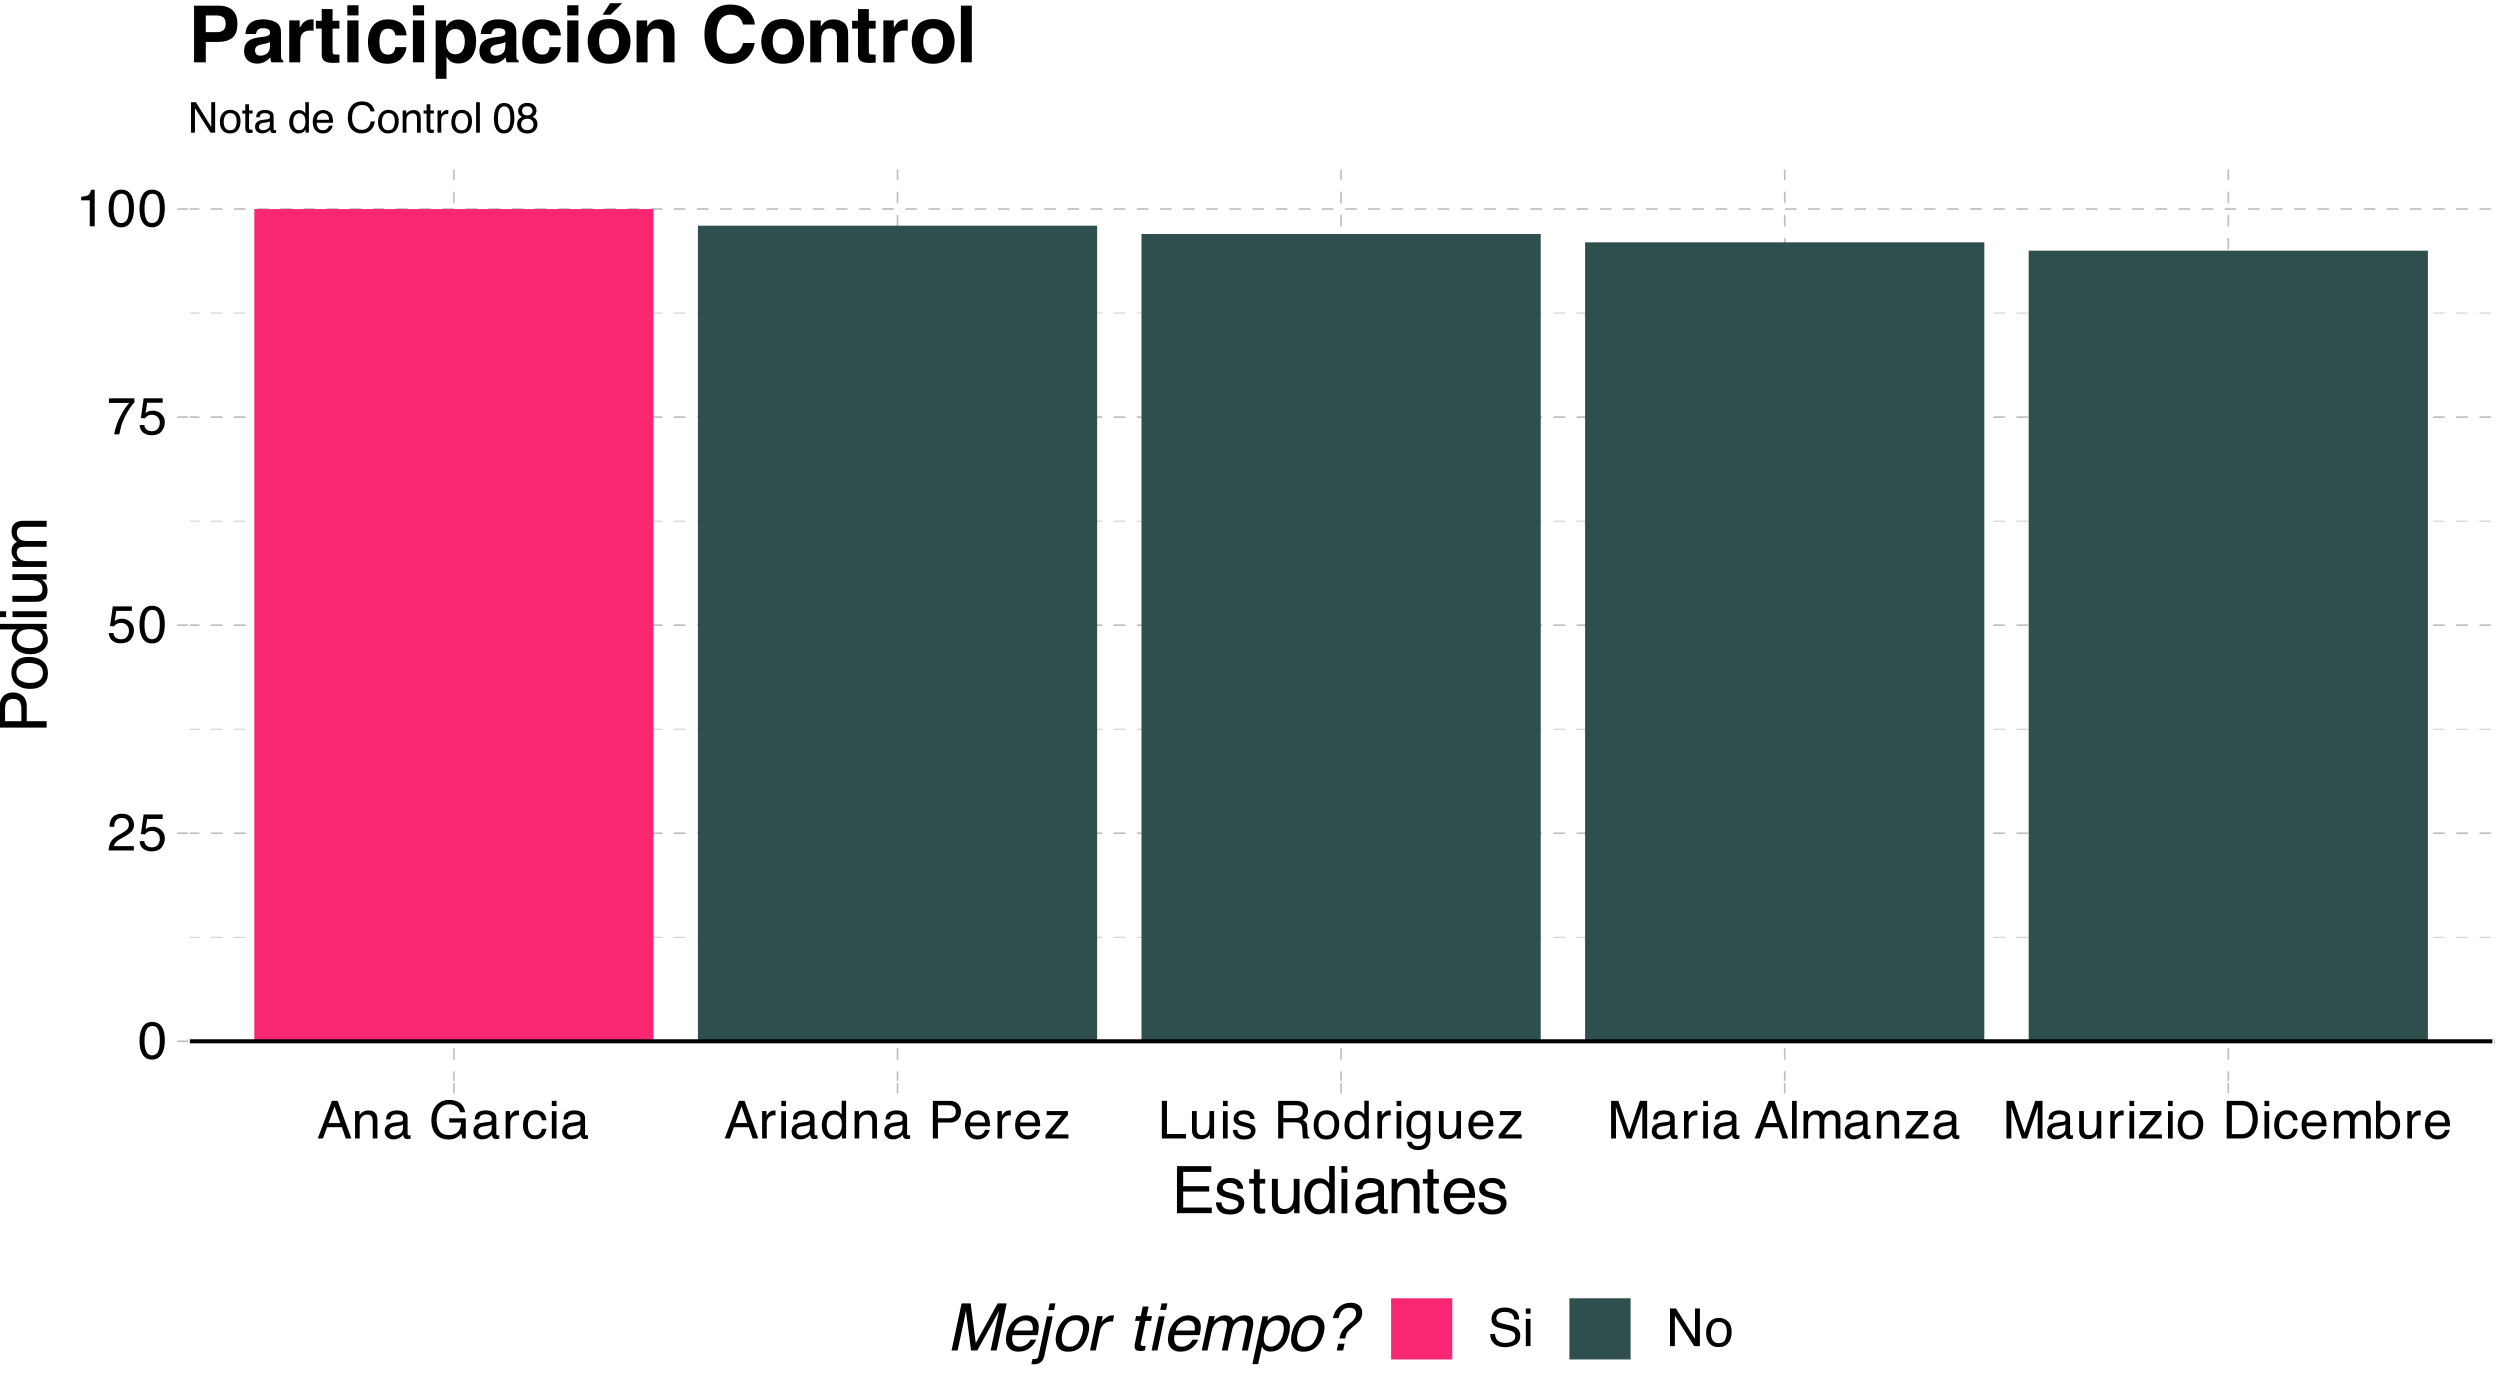<?xml version="1.0" encoding="UTF-8"?>
<svg xmlns="http://www.w3.org/2000/svg" xmlns:xlink="http://www.w3.org/1999/xlink" width="648pt" height="360pt" viewBox="0 0 648 360" version="1.1">
<defs>
<g>
<symbol overflow="visible" id="glyph0-0">
<path style="stroke:none;" d="M 0.438 0 L 0.438 -9.75 L 8.172 -9.75 L 8.172 0 Z M 6.953 -1.219 L 6.953 -8.531 L 1.656 -8.531 L 1.656 -1.219 Z M 6.953 -1.219 "/>
</symbol>
<symbol overflow="visible" id="glyph0-1">
<path style="stroke:none;" d="M 3.672 -9.5 C 4.898 -9.5 5.789 -8.992 6.344 -7.984 C 6.77 -7.203 6.984 -6.129 6.984 -4.766 C 6.984 -3.473 6.789 -2.406 6.406 -1.562 C 5.844 -0.344 4.93 0.266 3.672 0.266 C 2.523 0.266 1.676 -0.234 1.125 -1.234 C 0.656 -2.055 0.422 -3.164 0.422 -4.562 C 0.422 -5.633 0.562 -6.562 0.844 -7.344 C 1.363 -8.781 2.305 -9.5 3.672 -9.5 Z M 3.656 -0.828 C 4.281 -0.828 4.773 -1.098 5.141 -1.641 C 5.504 -2.191 5.688 -3.219 5.688 -4.719 C 5.688 -5.801 5.555 -6.691 5.297 -7.391 C 5.035 -8.086 4.52 -8.438 3.75 -8.438 C 3.039 -8.438 2.523 -8.102 2.203 -7.438 C 1.879 -6.77 1.719 -5.797 1.719 -4.516 C 1.719 -3.547 1.82 -2.766 2.031 -2.172 C 2.352 -1.273 2.895 -0.828 3.656 -0.828 Z M 3.656 -0.828 "/>
</symbol>
<symbol overflow="visible" id="glyph0-2">
<path style="stroke:none;" d="M 0.422 0 C 0.461 -0.82 0.629 -1.535 0.922 -2.141 C 1.223 -2.742 1.801 -3.297 2.656 -3.797 L 3.922 -4.531 C 4.492 -4.863 4.895 -5.145 5.125 -5.375 C 5.488 -5.738 5.672 -6.16 5.672 -6.641 C 5.672 -7.191 5.504 -7.629 5.172 -7.953 C 4.836 -8.273 4.395 -8.438 3.844 -8.438 C 3.031 -8.438 2.469 -8.129 2.156 -7.516 C 1.977 -7.18 1.883 -6.723 1.875 -6.141 L 0.656 -6.141 C 0.664 -6.961 0.816 -7.633 1.109 -8.156 C 1.629 -9.07 2.547 -9.531 3.859 -9.531 C 4.941 -9.531 5.734 -9.234 6.234 -8.641 C 6.742 -8.055 7 -7.406 7 -6.688 C 7 -5.926 6.727 -5.273 6.188 -4.734 C 5.883 -4.422 5.332 -4.039 4.531 -3.594 L 3.625 -3.094 C 3.188 -2.852 2.844 -2.625 2.594 -2.406 C 2.156 -2.02 1.879 -1.594 1.766 -1.125 L 6.953 -1.125 L 6.953 0 Z M 0.422 0 "/>
</symbol>
<symbol overflow="visible" id="glyph0-3">
<path style="stroke:none;" d="M 1.672 -2.422 C 1.754 -1.742 2.07 -1.273 2.625 -1.016 C 2.906 -0.879 3.234 -0.812 3.609 -0.812 C 4.316 -0.812 4.836 -1.035 5.172 -1.484 C 5.516 -1.93 5.688 -2.43 5.688 -2.984 C 5.688 -3.648 5.484 -4.164 5.078 -4.531 C 4.68 -4.895 4.195 -5.078 3.625 -5.078 C 3.219 -5.078 2.863 -4.992 2.562 -4.828 C 2.27 -4.672 2.02 -4.453 1.812 -4.172 L 0.781 -4.234 L 1.5 -9.344 L 6.438 -9.344 L 6.438 -8.188 L 2.406 -8.188 L 2 -5.547 C 2.219 -5.711 2.426 -5.836 2.625 -5.922 C 2.977 -6.066 3.391 -6.141 3.859 -6.141 C 4.723 -6.141 5.457 -5.859 6.062 -5.297 C 6.676 -4.734 6.984 -4.023 6.984 -3.172 C 6.984 -2.266 6.703 -1.469 6.141 -0.781 C 5.586 -0.102 4.703 0.234 3.484 0.234 C 2.711 0.234 2.031 0.02 1.438 -0.406 C 0.844 -0.844 0.508 -1.516 0.438 -2.422 Z M 1.672 -2.422 "/>
</symbol>
<symbol overflow="visible" id="glyph0-4">
<path style="stroke:none;" d="M 7.109 -9.344 L 7.109 -8.297 C 6.805 -8.004 6.398 -7.488 5.891 -6.75 C 5.379 -6.02 4.93 -5.227 4.547 -4.375 C 4.16 -3.551 3.867 -2.801 3.672 -2.125 C 3.547 -1.676 3.379 -0.969 3.172 0 L 1.859 0 C 2.148 -1.812 2.812 -3.617 3.844 -5.422 C 4.445 -6.473 5.082 -7.379 5.75 -8.141 L 0.5 -8.141 L 0.5 -9.344 Z M 7.109 -9.344 "/>
</symbol>
<symbol overflow="visible" id="glyph0-5">
<path style="stroke:none;" d="M 1.297 -6.734 L 1.297 -7.641 C 2.16 -7.723 2.766 -7.863 3.109 -8.062 C 3.453 -8.258 3.707 -8.727 3.875 -9.469 L 4.812 -9.469 L 4.812 0 L 3.531 0 L 3.531 -6.734 Z M 1.297 -6.734 "/>
</symbol>
<symbol overflow="visible" id="glyph0-6">
<path style="stroke:none;" d="M 6.047 -4 L 4.562 -8.297 L 2.984 -4 Z M 3.875 -9.75 L 5.359 -9.75 L 8.906 0 L 7.453 0 L 6.469 -2.922 L 2.609 -2.922 L 1.547 0 L 0.203 0 Z M 3.875 -9.75 "/>
</symbol>
<symbol overflow="visible" id="glyph0-7">
<path style="stroke:none;" d="M 0.875 -7.109 L 2.016 -7.109 L 2.016 -6.094 C 2.348 -6.508 2.703 -6.805 3.078 -6.984 C 3.453 -7.172 3.867 -7.266 4.328 -7.266 C 5.336 -7.266 6.02 -6.914 6.375 -6.219 C 6.57 -5.832 6.672 -5.281 6.672 -4.562 L 6.672 0 L 5.453 0 L 5.453 -4.484 C 5.453 -4.91 5.391 -5.258 5.266 -5.531 C 5.047 -5.969 4.66 -6.188 4.109 -6.188 C 3.828 -6.188 3.594 -6.16 3.406 -6.109 C 3.082 -6.004 2.797 -5.805 2.547 -5.516 C 2.348 -5.285 2.219 -5.047 2.156 -4.797 C 2.102 -4.547 2.078 -4.188 2.078 -3.719 L 2.078 0 L 0.875 0 Z M 3.688 -7.281 Z M 3.688 -7.281 "/>
</symbol>
<symbol overflow="visible" id="glyph0-8">
<path style="stroke:none;" d="M 1.797 -1.891 C 1.797 -1.547 1.922 -1.273 2.172 -1.078 C 2.422 -0.879 2.719 -0.781 3.062 -0.781 C 3.488 -0.781 3.895 -0.875 4.281 -1.062 C 4.945 -1.383 5.281 -1.914 5.281 -2.656 L 5.281 -3.625 C 5.133 -3.531 4.945 -3.453 4.719 -3.391 C 4.488 -3.328 4.266 -3.281 4.047 -3.25 L 3.312 -3.156 C 2.883 -3.102 2.562 -3.016 2.344 -2.891 C 1.977 -2.68 1.797 -2.348 1.797 -1.891 Z M 4.688 -4.312 C 4.957 -4.344 5.141 -4.457 5.234 -4.656 C 5.285 -4.758 5.312 -4.91 5.312 -5.109 C 5.312 -5.516 5.164 -5.805 4.875 -5.984 C 4.594 -6.172 4.18 -6.266 3.641 -6.266 C 3.016 -6.266 2.57 -6.098 2.312 -5.766 C 2.164 -5.578 2.07 -5.301 2.031 -4.938 L 0.906 -4.938 C 0.926 -5.812 1.207 -6.422 1.75 -6.766 C 2.301 -7.109 2.938 -7.281 3.656 -7.281 C 4.5 -7.281 5.18 -7.117 5.703 -6.797 C 6.223 -6.484 6.484 -5.988 6.484 -5.312 L 6.484 -1.219 C 6.484 -1.094 6.504 -0.992 6.547 -0.922 C 6.598 -0.848 6.707 -0.812 6.875 -0.812 C 6.926 -0.812 6.984 -0.812 7.047 -0.812 C 7.117 -0.82 7.191 -0.832 7.266 -0.844 L 7.266 0.031 C 7.078 0.082 6.938 0.113 6.844 0.125 C 6.75 0.145 6.613 0.156 6.438 0.156 C 6.031 0.156 5.734 0.008 5.547 -0.281 C 5.453 -0.438 5.383 -0.656 5.344 -0.938 C 5.102 -0.625 4.754 -0.348 4.297 -0.109 C 3.836 0.117 3.332 0.234 2.781 0.234 C 2.125 0.234 1.586 0.035 1.172 -0.359 C 0.754 -0.766 0.547 -1.266 0.547 -1.859 C 0.547 -2.523 0.75 -3.035 1.156 -3.391 C 1.57 -3.754 2.113 -3.977 2.781 -4.062 Z M 3.703 -7.281 Z M 3.703 -7.281 "/>
</symbol>
<symbol overflow="visible" id="glyph0-9">
<path style="stroke:none;" d=""/>
</symbol>
<symbol overflow="visible" id="glyph0-10">
<path style="stroke:none;" d="M 5.25 -10 C 6.164 -10 6.957 -9.82 7.625 -9.469 C 8.594 -8.957 9.188 -8.066 9.406 -6.797 L 8.094 -6.797 C 7.938 -7.504 7.609 -8.02 7.109 -8.344 C 6.609 -8.676 5.977 -8.844 5.219 -8.844 C 4.312 -8.844 3.551 -8.504 2.938 -7.828 C 2.32 -7.148 2.016 -6.141 2.016 -4.797 C 2.016 -3.641 2.266 -2.695 2.766 -1.969 C 3.273 -1.238 4.109 -0.875 5.266 -0.875 C 6.141 -0.875 6.863 -1.129 7.438 -1.641 C 8.02 -2.148 8.32 -2.977 8.344 -4.125 L 5.281 -4.125 L 5.281 -5.219 L 9.562 -5.219 L 9.562 0 L 8.719 0 L 8.391 -1.25 C 7.941 -0.758 7.547 -0.422 7.203 -0.234 C 6.629 0.098 5.895 0.266 5 0.266 C 3.844 0.266 2.848 -0.109 2.016 -0.859 C 1.109 -1.797 0.656 -3.082 0.656 -4.719 C 0.656 -6.352 1.098 -7.656 1.984 -8.625 C 2.828 -9.539 3.914 -10 5.25 -10 Z M 5.031 -10.016 Z M 5.031 -10.016 "/>
</symbol>
<symbol overflow="visible" id="glyph0-11">
<path style="stroke:none;" d="M 0.906 -7.109 L 2.047 -7.109 L 2.047 -5.875 C 2.141 -6.113 2.363 -6.406 2.719 -6.75 C 3.082 -7.094 3.504 -7.266 3.984 -7.266 C 4.004 -7.266 4.039 -7.258 4.094 -7.25 C 4.145 -7.25 4.238 -7.242 4.375 -7.234 L 4.375 -5.969 C 4.301 -5.988 4.234 -6 4.172 -6 C 4.109 -6 4.039 -6 3.969 -6 C 3.375 -6 2.914 -5.805 2.594 -5.422 C 2.27 -5.035 2.109 -4.594 2.109 -4.094 L 2.109 0 L 0.906 0 Z M 0.906 -7.109 "/>
</symbol>
<symbol overflow="visible" id="glyph0-12">
<path style="stroke:none;" d="M 3.625 -7.312 C 4.414 -7.312 5.062 -7.113 5.562 -6.719 C 6.07 -6.332 6.379 -5.664 6.484 -4.719 L 5.312 -4.719 C 5.238 -5.156 5.078 -5.52 4.828 -5.812 C 4.578 -6.102 4.176 -6.25 3.625 -6.25 C 2.852 -6.25 2.305 -5.875 1.984 -5.125 C 1.773 -4.645 1.672 -4.051 1.672 -3.344 C 1.672 -2.633 1.816 -2.035 2.109 -1.547 C 2.41 -1.055 2.883 -0.812 3.531 -0.812 C 4.031 -0.812 4.426 -0.961 4.719 -1.266 C 5.008 -1.566 5.207 -1.984 5.312 -2.516 L 6.484 -2.516 C 6.348 -1.578 6.016 -0.891 5.484 -0.453 C 4.953 -0.016 4.27 0.203 3.438 0.203 C 2.508 0.203 1.77 -0.133 1.219 -0.812 C 0.664 -1.488 0.391 -2.336 0.391 -3.359 C 0.391 -4.609 0.691 -5.578 1.297 -6.266 C 1.898 -6.961 2.676 -7.312 3.625 -7.312 Z M 3.438 -7.281 Z M 3.438 -7.281 "/>
</symbol>
<symbol overflow="visible" id="glyph0-13">
<path style="stroke:none;" d="M 0.875 -7.078 L 2.094 -7.078 L 2.094 0 L 0.875 0 Z M 0.875 -9.75 L 2.094 -9.75 L 2.094 -8.391 L 0.875 -8.391 Z M 0.875 -9.75 "/>
</symbol>
<symbol overflow="visible" id="glyph0-14">
<path style="stroke:none;" d="M 1.641 -3.469 C 1.641 -2.707 1.801 -2.07 2.125 -1.562 C 2.445 -1.051 2.961 -0.797 3.672 -0.797 C 4.223 -0.797 4.676 -1.031 5.031 -1.5 C 5.383 -1.977 5.562 -2.66 5.562 -3.547 C 5.562 -4.453 5.379 -5.117 5.016 -5.547 C 4.648 -5.973 4.195 -6.188 3.656 -6.188 C 3.051 -6.188 2.562 -5.957 2.188 -5.5 C 1.82 -5.039 1.641 -4.363 1.641 -3.469 Z M 3.438 -7.234 C 3.977 -7.234 4.43 -7.117 4.797 -6.891 C 5.016 -6.754 5.254 -6.52 5.516 -6.188 L 5.516 -9.781 L 6.672 -9.781 L 6.672 0 L 5.594 0 L 5.594 -0.984 C 5.312 -0.547 4.977 -0.227 4.594 -0.031 C 4.219 0.156 3.785 0.25 3.297 0.25 C 2.504 0.25 1.816 -0.082 1.234 -0.75 C 0.66 -1.414 0.375 -2.301 0.375 -3.406 C 0.375 -4.438 0.633 -5.332 1.156 -6.094 C 1.688 -6.852 2.445 -7.234 3.438 -7.234 Z M 3.438 -7.234 "/>
</symbol>
<symbol overflow="visible" id="glyph0-15">
<path style="stroke:none;" d="M 1.156 -9.75 L 5.547 -9.75 C 6.41 -9.75 7.109 -9.504 7.641 -9.016 C 8.172 -8.523 8.438 -7.836 8.438 -6.953 C 8.438 -6.191 8.195 -5.531 7.719 -4.969 C 7.25 -4.406 6.523 -4.125 5.547 -4.125 L 2.484 -4.125 L 2.484 0 L 1.156 0 Z M 7.109 -6.953 C 7.109 -7.672 6.844 -8.156 6.312 -8.406 C 6.02 -8.539 5.617 -8.609 5.109 -8.609 L 2.484 -8.609 L 2.484 -5.234 L 5.109 -5.234 C 5.703 -5.234 6.18 -5.359 6.547 -5.609 C 6.922 -5.867 7.109 -6.316 7.109 -6.953 Z M 7.109 -6.953 "/>
</symbol>
<symbol overflow="visible" id="glyph0-16">
<path style="stroke:none;" d="M 3.844 -7.266 C 4.344 -7.266 4.828 -7.145 5.297 -6.906 C 5.773 -6.676 6.141 -6.375 6.391 -6 C 6.629 -5.633 6.785 -5.211 6.859 -4.734 C 6.93 -4.41 6.969 -3.891 6.969 -3.172 L 1.766 -3.172 C 1.785 -2.453 1.953 -1.875 2.266 -1.438 C 2.586 -1 3.082 -0.781 3.75 -0.781 C 4.375 -0.781 4.875 -0.988 5.25 -1.406 C 5.457 -1.645 5.602 -1.922 5.688 -2.234 L 6.875 -2.234 C 6.844 -1.973 6.738 -1.68 6.562 -1.359 C 6.383 -1.035 6.188 -0.773 5.969 -0.578 C 5.602 -0.223 5.156 0.016 4.625 0.141 C 4.332 0.211 4.008 0.25 3.656 0.25 C 2.77 0.25 2.02 -0.066 1.406 -0.703 C 0.789 -1.348 0.484 -2.254 0.484 -3.422 C 0.484 -4.555 0.789 -5.477 1.406 -6.188 C 2.031 -6.906 2.844 -7.266 3.844 -7.266 Z M 5.734 -4.125 C 5.691 -4.645 5.582 -5.055 5.406 -5.359 C 5.07 -5.93 4.523 -6.219 3.766 -6.219 C 3.211 -6.219 2.75 -6.02 2.375 -5.625 C 2.008 -5.227 1.816 -4.727 1.797 -4.125 Z M 3.719 -7.281 Z M 3.719 -7.281 "/>
</symbol>
<symbol overflow="visible" id="glyph0-17">
<path style="stroke:none;" d="M 0.344 -0.938 L 4.562 -6.047 L 0.656 -6.047 L 0.656 -7.109 L 6.172 -7.109 L 6.172 -6.141 L 1.984 -1.062 L 6.297 -1.062 L 6.297 0 L 0.344 0 Z M 3.422 -7.281 Z M 3.422 -7.281 "/>
</symbol>
<symbol overflow="visible" id="glyph0-18">
<path style="stroke:none;" d="M 1.031 -9.75 L 2.359 -9.75 L 2.359 -1.156 L 7.297 -1.156 L 7.297 0 L 1.031 0 Z M 1.031 -9.75 "/>
</symbol>
<symbol overflow="visible" id="glyph0-19">
<path style="stroke:none;" d="M 2.078 -7.109 L 2.078 -2.391 C 2.078 -2.023 2.133 -1.727 2.25 -1.5 C 2.457 -1.07 2.852 -0.859 3.438 -0.859 C 4.258 -0.859 4.82 -1.234 5.125 -1.984 C 5.289 -2.379 5.375 -2.926 5.375 -3.625 L 5.375 -7.109 L 6.578 -7.109 L 6.578 0 L 5.438 0 L 5.453 -1.047 C 5.297 -0.773 5.102 -0.547 4.875 -0.359 C 4.414 0.004 3.863 0.188 3.219 0.188 C 2.207 0.188 1.516 -0.148 1.141 -0.828 C 0.941 -1.191 0.844 -1.676 0.844 -2.281 L 0.844 -7.109 Z M 3.703 -7.281 Z M 3.703 -7.281 "/>
</symbol>
<symbol overflow="visible" id="glyph0-20">
<path style="stroke:none;" d="M 1.594 -2.234 C 1.625 -1.836 1.723 -1.531 1.891 -1.312 C 2.191 -0.926 2.711 -0.734 3.453 -0.734 C 3.891 -0.734 4.273 -0.828 4.609 -1.016 C 4.953 -1.211 5.125 -1.516 5.125 -1.922 C 5.125 -2.223 4.988 -2.453 4.719 -2.609 C 4.539 -2.711 4.203 -2.828 3.703 -2.953 L 2.75 -3.188 C 2.145 -3.344 1.695 -3.516 1.406 -3.703 C 0.895 -4.023 0.641 -4.469 0.641 -5.031 C 0.641 -5.707 0.879 -6.254 1.359 -6.672 C 1.848 -7.086 2.5 -7.297 3.312 -7.297 C 4.383 -7.297 5.16 -6.984 5.641 -6.359 C 5.93 -5.953 6.07 -5.52 6.062 -5.062 L 4.938 -5.062 C 4.914 -5.332 4.82 -5.578 4.656 -5.797 C 4.375 -6.109 3.895 -6.266 3.219 -6.266 C 2.77 -6.266 2.43 -6.176 2.203 -6 C 1.973 -5.832 1.859 -5.609 1.859 -5.328 C 1.859 -5.016 2.008 -4.77 2.312 -4.594 C 2.488 -4.477 2.75 -4.379 3.094 -4.297 L 3.891 -4.109 C 4.742 -3.898 5.316 -3.695 5.609 -3.5 C 6.078 -3.195 6.312 -2.719 6.312 -2.062 C 6.312 -1.426 6.066 -0.879 5.578 -0.422 C 5.098 0.035 4.367 0.266 3.391 0.266 C 2.336 0.266 1.586 0.023 1.141 -0.453 C 0.703 -0.93 0.469 -1.523 0.438 -2.234 Z M 3.359 -7.281 Z M 3.359 -7.281 "/>
</symbol>
<symbol overflow="visible" id="glyph0-21">
<path style="stroke:none;" d="M 5.562 -5.281 C 6.188 -5.281 6.676 -5.406 7.031 -5.656 C 7.395 -5.906 7.578 -6.352 7.578 -7 C 7.578 -7.688 7.328 -8.16 6.828 -8.422 C 6.555 -8.547 6.191 -8.609 5.734 -8.609 L 2.516 -8.609 L 2.516 -5.281 Z M 1.188 -9.75 L 5.703 -9.75 C 6.453 -9.75 7.066 -9.641 7.547 -9.422 C 8.461 -9.004 8.922 -8.238 8.922 -7.125 C 8.922 -6.539 8.801 -6.062 8.562 -5.688 C 8.32 -5.312 7.984 -5.016 7.547 -4.797 C 7.93 -4.641 8.219 -4.43 8.406 -4.172 C 8.594 -3.922 8.703 -3.516 8.734 -2.953 L 8.781 -1.641 C 8.789 -1.273 8.82 -1 8.875 -0.812 C 8.945 -0.508 9.086 -0.312 9.297 -0.219 L 9.297 0 L 7.672 0 C 7.629 -0.082 7.594 -0.191 7.562 -0.328 C 7.539 -0.461 7.52 -0.719 7.5 -1.094 L 7.422 -2.719 C 7.391 -3.352 7.148 -3.781 6.703 -4 C 6.453 -4.125 6.055 -4.188 5.516 -4.188 L 2.516 -4.188 L 2.516 0 L 1.188 0 Z M 1.188 -9.75 "/>
</symbol>
<symbol overflow="visible" id="glyph0-22">
<path style="stroke:none;" d="M 3.703 -0.766 C 4.492 -0.766 5.035 -1.062 5.328 -1.656 C 5.617 -2.258 5.766 -2.93 5.766 -3.672 C 5.766 -4.336 5.66 -4.879 5.453 -5.297 C 5.109 -5.941 4.523 -6.266 3.703 -6.266 C 2.973 -6.266 2.441 -5.984 2.109 -5.422 C 1.785 -4.867 1.625 -4.203 1.625 -3.422 C 1.625 -2.66 1.785 -2.023 2.109 -1.516 C 2.441 -1.016 2.973 -0.766 3.703 -0.766 Z M 3.75 -7.312 C 4.664 -7.312 5.438 -7.004 6.062 -6.391 C 6.695 -5.785 7.016 -4.891 7.016 -3.703 C 7.016 -2.555 6.734 -1.609 6.172 -0.859 C 5.617 -0.109 4.754 0.266 3.578 0.266 C 2.609 0.266 1.832 -0.062 1.25 -0.719 C 0.676 -1.383 0.391 -2.281 0.391 -3.406 C 0.391 -4.594 0.691 -5.539 1.297 -6.25 C 1.898 -6.957 2.719 -7.312 3.75 -7.312 Z M 3.703 -7.281 Z M 3.703 -7.281 "/>
</symbol>
<symbol overflow="visible" id="glyph0-23">
<path style="stroke:none;" d="M 3.391 -7.234 C 3.941 -7.234 4.426 -7.098 4.844 -6.828 C 5.07 -6.672 5.301 -6.441 5.531 -6.141 L 5.531 -7.047 L 6.641 -7.047 L 6.641 -0.578 C 6.641 0.328 6.504 1.039 6.234 1.562 C 5.742 2.52 4.812 3 3.438 3 C 2.664 3 2.02 2.828 1.5 2.484 C 0.977 2.148 0.688 1.613 0.625 0.875 L 1.844 0.875 C 1.895 1.195 2.008 1.445 2.188 1.625 C 2.457 1.883 2.879 2.016 3.453 2.016 C 4.367 2.016 4.969 1.691 5.25 1.047 C 5.426 0.672 5.504 -0.004 5.484 -0.984 C 5.242 -0.617 4.957 -0.348 4.625 -0.172 C 4.289 0.004 3.848 0.094 3.297 0.094 C 2.523 0.094 1.848 -0.176 1.266 -0.719 C 0.691 -1.27 0.406 -2.176 0.406 -3.438 C 0.406 -4.633 0.695 -5.566 1.281 -6.234 C 1.863 -6.898 2.566 -7.234 3.391 -7.234 Z M 5.531 -3.578 C 5.531 -4.461 5.348 -5.113 4.984 -5.531 C 4.629 -5.957 4.172 -6.172 3.609 -6.172 C 2.766 -6.172 2.188 -5.781 1.875 -5 C 1.719 -4.582 1.641 -4.031 1.641 -3.344 C 1.641 -2.539 1.801 -1.93 2.125 -1.516 C 2.445 -1.098 2.883 -0.891 3.438 -0.891 C 4.289 -0.891 4.895 -1.273 5.25 -2.047 C 5.438 -2.484 5.531 -2.992 5.531 -3.578 Z M 3.531 -7.281 Z M 3.531 -7.281 "/>
</symbol>
<symbol overflow="visible" id="glyph0-24">
<path style="stroke:none;" d="M 1 -9.75 L 2.891 -9.75 L 5.688 -1.5 L 8.469 -9.75 L 10.344 -9.75 L 10.344 0 L 9.094 0 L 9.094 -5.75 C 9.094 -5.945 9.098 -6.273 9.109 -6.734 C 9.117 -7.203 9.125 -7.695 9.125 -8.219 L 6.344 0 L 5.031 0 L 2.234 -8.219 L 2.234 -7.922 C 2.234 -7.68 2.238 -7.316 2.25 -6.828 C 2.258 -6.336 2.266 -5.977 2.266 -5.75 L 2.266 0 L 1 0 Z M 1 -9.75 "/>
</symbol>
<symbol overflow="visible" id="glyph0-25">
<path style="stroke:none;" d="M 0.906 -9.75 L 2.109 -9.75 L 2.109 0 L 0.906 0 Z M 0.906 -9.75 "/>
</symbol>
<symbol overflow="visible" id="glyph0-26">
<path style="stroke:none;" d="M 0.875 -7.109 L 2.062 -7.109 L 2.062 -6.094 C 2.344 -6.445 2.598 -6.703 2.828 -6.859 C 3.223 -7.129 3.672 -7.266 4.172 -7.266 C 4.734 -7.266 5.188 -7.125 5.531 -6.844 C 5.727 -6.688 5.906 -6.453 6.062 -6.141 C 6.332 -6.523 6.645 -6.805 7 -6.984 C 7.363 -7.172 7.766 -7.266 8.203 -7.266 C 9.16 -7.266 9.812 -6.922 10.156 -6.234 C 10.344 -5.859 10.438 -5.359 10.438 -4.734 L 10.438 0 L 9.203 0 L 9.203 -4.938 C 9.203 -5.414 9.082 -5.738 8.844 -5.906 C 8.602 -6.082 8.316 -6.172 7.984 -6.172 C 7.516 -6.172 7.109 -6.016 6.766 -5.703 C 6.43 -5.391 6.266 -4.867 6.266 -4.141 L 6.266 0 L 5.047 0 L 5.047 -4.641 C 5.047 -5.117 4.988 -5.469 4.875 -5.688 C 4.688 -6.02 4.348 -6.188 3.859 -6.188 C 3.398 -6.188 2.988 -6.008 2.625 -5.656 C 2.258 -5.312 2.078 -4.68 2.078 -3.766 L 2.078 0 L 0.875 0 Z M 0.875 -7.109 "/>
</symbol>
<symbol overflow="visible" id="glyph0-27">
<path style="stroke:none;" d="M 4.781 -1.125 C 5.227 -1.125 5.594 -1.172 5.875 -1.266 C 6.395 -1.441 6.816 -1.773 7.141 -2.266 C 7.398 -2.66 7.586 -3.164 7.703 -3.781 C 7.773 -4.145 7.812 -4.484 7.812 -4.797 C 7.812 -6.004 7.566 -6.941 7.078 -7.609 C 6.598 -8.273 5.828 -8.609 4.766 -8.609 L 2.422 -8.609 L 2.422 -1.125 Z M 1.094 -9.75 L 5.047 -9.75 C 6.391 -9.75 7.43 -9.273 8.172 -8.328 C 8.828 -7.461 9.156 -6.363 9.156 -5.031 C 9.156 -3.988 8.957 -3.051 8.562 -2.219 C 7.883 -0.738 6.707 0 5.031 0 L 1.094 0 Z M 1.094 -9.75 "/>
</symbol>
<symbol overflow="visible" id="glyph0-28">
<path style="stroke:none;" d="M 0.781 -9.781 L 1.938 -9.781 L 1.938 -6.25 C 2.207 -6.582 2.52 -6.836 2.875 -7.016 C 3.238 -7.203 3.633 -7.297 4.062 -7.297 C 4.945 -7.297 5.664 -6.988 6.219 -6.375 C 6.77 -5.77 7.047 -4.875 7.047 -3.688 C 7.047 -2.562 6.77 -1.629 6.219 -0.891 C 5.676 -0.148 4.926 0.219 3.969 0.219 C 3.426 0.219 2.969 0.086 2.594 -0.172 C 2.375 -0.316 2.141 -0.562 1.891 -0.906 L 1.891 0 L 0.781 0 Z M 3.891 -0.828 C 4.535 -0.828 5.02 -1.082 5.344 -1.594 C 5.664 -2.113 5.828 -2.789 5.828 -3.625 C 5.828 -4.375 5.664 -4.992 5.344 -5.484 C 5.02 -5.973 4.547 -6.219 3.922 -6.219 C 3.379 -6.219 2.898 -6.016 2.484 -5.609 C 2.078 -5.211 1.875 -4.551 1.875 -3.625 C 1.875 -2.957 1.957 -2.414 2.125 -2 C 2.445 -1.219 3.035 -0.828 3.891 -0.828 Z M 3.891 -0.828 "/>
</symbol>
<symbol overflow="visible" id="glyph0-29">
<path style="stroke:none;" d="M 1.891 -3.141 C 1.922 -2.586 2.055 -2.141 2.297 -1.797 C 2.734 -1.148 3.504 -0.828 4.609 -0.828 C 5.098 -0.828 5.547 -0.898 5.953 -1.047 C 6.742 -1.316 7.141 -1.805 7.141 -2.516 C 7.141 -3.047 6.973 -3.426 6.641 -3.656 C 6.305 -3.875 5.781 -4.066 5.062 -4.234 L 3.75 -4.531 C 2.883 -4.719 2.27 -4.93 1.906 -5.172 C 1.289 -5.578 0.984 -6.188 0.984 -7 C 0.984 -7.875 1.285 -8.594 1.891 -9.156 C 2.492 -9.719 3.352 -10 4.469 -10 C 5.488 -10 6.352 -9.75 7.062 -9.25 C 7.781 -8.758 8.141 -7.973 8.141 -6.891 L 6.906 -6.891 C 6.832 -7.41 6.691 -7.812 6.484 -8.094 C 6.078 -8.602 5.391 -8.859 4.422 -8.859 C 3.648 -8.859 3.094 -8.691 2.75 -8.359 C 2.406 -8.035 2.234 -7.656 2.234 -7.219 C 2.234 -6.738 2.43 -6.391 2.828 -6.172 C 3.086 -6.023 3.68 -5.848 4.609 -5.641 L 5.969 -5.328 C 6.633 -5.18 7.145 -4.977 7.5 -4.719 C 8.125 -4.258 8.438 -3.598 8.438 -2.734 C 8.438 -1.648 8.039 -0.875 7.25 -0.406 C 6.469 0.051 5.555 0.281 4.516 0.281 C 3.297 0.281 2.348 -0.023 1.672 -0.641 C 0.984 -1.254 0.645 -2.086 0.656 -3.141 Z M 4.562 -10.016 Z M 4.562 -10.016 "/>
</symbol>
<symbol overflow="visible" id="glyph0-30">
<path style="stroke:none;" d="M 1.031 -9.75 L 2.594 -9.75 L 7.516 -1.859 L 7.516 -9.75 L 8.781 -9.75 L 8.781 0 L 7.297 0 L 2.297 -7.891 L 2.297 0 L 1.031 0 Z M 4.812 -9.75 Z M 4.812 -9.75 "/>
</symbol>
<symbol overflow="visible" id="glyph1-0">
<path style="stroke:none;" d="M 0.547 0 L 0.547 -12.188 L 10.234 -12.188 L 10.234 0 Z M 8.703 -1.531 L 8.703 -10.672 L 2.078 -10.672 L 2.078 -1.531 Z M 8.703 -1.531 "/>
</symbol>
<symbol overflow="visible" id="glyph1-1">
<path style="stroke:none;" d="M 1.453 -12.188 L 10.344 -12.188 L 10.344 -10.703 L 3.062 -10.703 L 3.062 -7 L 9.797 -7 L 9.797 -5.594 L 3.062 -5.594 L 3.062 -1.453 L 10.469 -1.453 L 10.469 0 L 1.453 0 Z M 5.953 -12.188 Z M 5.953 -12.188 "/>
</symbol>
<symbol overflow="visible" id="glyph1-2">
<path style="stroke:none;" d="M 1.984 -2.797 C 2.023 -2.297 2.148 -1.91 2.359 -1.641 C 2.734 -1.16 3.383 -0.922 4.312 -0.922 C 4.863 -0.922 5.348 -1.039 5.766 -1.281 C 6.191 -1.52 6.406 -1.895 6.406 -2.406 C 6.406 -2.781 6.238 -3.066 5.906 -3.266 C 5.688 -3.391 5.258 -3.531 4.625 -3.688 L 3.438 -4 C 2.676 -4.188 2.117 -4.395 1.766 -4.625 C 1.117 -5.031 0.797 -5.586 0.797 -6.297 C 0.797 -7.141 1.098 -7.82 1.703 -8.344 C 2.305 -8.863 3.125 -9.125 4.156 -9.125 C 5.488 -9.125 6.453 -8.727 7.047 -7.938 C 7.422 -7.445 7.602 -6.91 7.594 -6.328 L 6.172 -6.328 C 6.148 -6.672 6.031 -6.977 5.812 -7.25 C 5.469 -7.645 4.875 -7.844 4.031 -7.844 C 3.469 -7.844 3.039 -7.734 2.75 -7.516 C 2.457 -7.305 2.312 -7.023 2.312 -6.672 C 2.312 -6.273 2.504 -5.961 2.891 -5.734 C 3.109 -5.598 3.438 -5.477 3.875 -5.375 L 4.859 -5.125 C 5.93 -4.863 6.648 -4.613 7.016 -4.375 C 7.598 -3.988 7.891 -3.391 7.891 -2.578 C 7.891 -1.785 7.586 -1.098 6.984 -0.516 C 6.379 0.055 5.461 0.344 4.234 0.344 C 2.922 0.344 1.988 0.039 1.438 -0.562 C 0.883 -1.164 0.586 -1.91 0.547 -2.797 Z M 4.188 -9.109 Z M 4.188 -9.109 "/>
</symbol>
<symbol overflow="visible" id="glyph1-3">
<path style="stroke:none;" d="M 1.391 -11.375 L 2.906 -11.375 L 2.906 -8.891 L 4.328 -8.891 L 4.328 -7.672 L 2.906 -7.672 L 2.906 -1.875 C 2.906 -1.562 3.008 -1.352 3.219 -1.25 C 3.332 -1.188 3.523 -1.156 3.797 -1.156 C 3.867 -1.156 3.945 -1.156 4.031 -1.156 C 4.113 -1.156 4.211 -1.16 4.328 -1.172 L 4.328 0 C 4.148 0.051 3.969 0.086 3.781 0.109 C 3.602 0.129 3.406 0.141 3.188 0.141 C 2.488 0.141 2.016 -0.035 1.766 -0.391 C 1.516 -0.754 1.391 -1.219 1.391 -1.781 L 1.391 -7.672 L 0.188 -7.672 L 0.188 -8.891 L 1.391 -8.891 Z M 1.391 -11.375 "/>
</symbol>
<symbol overflow="visible" id="glyph1-4">
<path style="stroke:none;" d="M 2.594 -8.891 L 2.594 -2.984 C 2.594 -2.535 2.664 -2.164 2.812 -1.875 C 3.07 -1.344 3.566 -1.078 4.297 -1.078 C 5.336 -1.078 6.047 -1.539 6.422 -2.469 C 6.617 -2.969 6.719 -3.656 6.719 -4.531 L 6.719 -8.891 L 8.219 -8.891 L 8.219 0 L 6.812 0 L 6.828 -1.312 C 6.629 -0.977 6.383 -0.691 6.094 -0.453 C 5.531 0.004 4.844 0.234 4.031 0.234 C 2.758 0.234 1.895 -0.188 1.438 -1.031 C 1.188 -1.477 1.062 -2.082 1.062 -2.844 L 1.062 -8.891 Z M 4.641 -9.109 Z M 4.641 -9.109 "/>
</symbol>
<symbol overflow="visible" id="glyph1-5">
<path style="stroke:none;" d="M 2.047 -4.344 C 2.047 -3.383 2.242 -2.582 2.641 -1.938 C 3.047 -1.301 3.695 -0.984 4.594 -0.984 C 5.281 -0.984 5.848 -1.281 6.297 -1.875 C 6.742 -2.469 6.969 -3.32 6.969 -4.438 C 6.969 -5.562 6.738 -6.395 6.281 -6.938 C 5.82 -7.477 5.254 -7.75 4.578 -7.75 C 3.816 -7.75 3.203 -7.457 2.734 -6.875 C 2.273 -6.301 2.047 -5.457 2.047 -4.344 Z M 4.297 -9.047 C 4.973 -9.047 5.539 -8.898 6 -8.609 C 6.27 -8.453 6.57 -8.164 6.906 -7.75 L 6.906 -12.234 L 8.344 -12.234 L 8.344 0 L 7 0 L 7 -1.234 C 6.645 -0.691 6.227 -0.297 5.75 -0.047 C 5.281 0.191 4.738 0.312 4.125 0.312 C 3.133 0.312 2.273 -0.102 1.547 -0.938 C 0.828 -1.77 0.469 -2.879 0.469 -4.266 C 0.469 -5.555 0.797 -6.676 1.453 -7.625 C 2.117 -8.57 3.066 -9.047 4.297 -9.047 Z M 4.297 -9.047 "/>
</symbol>
<symbol overflow="visible" id="glyph1-6">
<path style="stroke:none;" d="M 1.094 -8.844 L 2.609 -8.844 L 2.609 0 L 1.094 0 Z M 1.094 -12.188 L 2.609 -12.188 L 2.609 -10.5 L 1.094 -10.5 Z M 1.094 -12.188 "/>
</symbol>
<symbol overflow="visible" id="glyph1-7">
<path style="stroke:none;" d="M 2.234 -2.359 C 2.234 -1.93 2.391 -1.594 2.703 -1.344 C 3.023 -1.094 3.398 -0.969 3.828 -0.969 C 4.359 -0.969 4.867 -1.094 5.359 -1.344 C 6.191 -1.738 6.609 -2.398 6.609 -3.328 L 6.609 -4.531 C 6.422 -4.406 6.18 -4.305 5.891 -4.234 C 5.609 -4.16 5.332 -4.102 5.062 -4.062 L 4.156 -3.953 C 3.613 -3.879 3.207 -3.766 2.938 -3.609 C 2.469 -3.348 2.234 -2.93 2.234 -2.359 Z M 5.859 -5.391 C 6.203 -5.43 6.43 -5.57 6.547 -5.812 C 6.617 -5.945 6.656 -6.141 6.656 -6.391 C 6.656 -6.898 6.473 -7.27 6.109 -7.5 C 5.742 -7.727 5.223 -7.844 4.547 -7.844 C 3.766 -7.844 3.211 -7.633 2.891 -7.219 C 2.703 -6.977 2.582 -6.629 2.531 -6.172 L 1.141 -6.172 C 1.16 -7.266 1.516 -8.023 2.203 -8.453 C 2.891 -8.891 3.68 -9.109 4.578 -9.109 C 5.629 -9.109 6.477 -8.91 7.125 -8.516 C 7.781 -8.109 8.109 -7.488 8.109 -6.656 L 8.109 -1.531 C 8.109 -1.375 8.141 -1.25 8.203 -1.156 C 8.266 -1.062 8.395 -1.016 8.594 -1.016 C 8.664 -1.016 8.742 -1.016 8.828 -1.016 C 8.91 -1.023 9 -1.039 9.094 -1.062 L 9.094 0.047 C 8.852 0.109 8.672 0.145 8.547 0.156 C 8.43 0.176 8.27 0.188 8.062 0.188 C 7.539 0.188 7.164 0.004 6.938 -0.359 C 6.812 -0.547 6.727 -0.816 6.688 -1.172 C 6.375 -0.773 5.93 -0.43 5.359 -0.141 C 4.797 0.148 4.172 0.297 3.484 0.297 C 2.66 0.297 1.988 0.047 1.469 -0.453 C 0.945 -0.953 0.688 -1.578 0.688 -2.328 C 0.688 -3.148 0.941 -3.789 1.453 -4.25 C 1.961 -4.707 2.641 -4.988 3.484 -5.094 Z M 4.625 -9.109 Z M 4.625 -9.109 "/>
</symbol>
<symbol overflow="visible" id="glyph1-8">
<path style="stroke:none;" d="M 1.094 -8.891 L 2.516 -8.891 L 2.516 -7.625 C 2.93 -8.145 3.375 -8.52 3.844 -8.75 C 4.32 -8.977 4.848 -9.094 5.422 -9.094 C 6.68 -9.094 7.535 -8.648 7.984 -7.766 C 8.223 -7.285 8.344 -6.598 8.344 -5.703 L 8.344 0 L 6.828 0 L 6.828 -5.609 C 6.828 -6.148 6.742 -6.586 6.578 -6.922 C 6.316 -7.473 5.836 -7.75 5.141 -7.75 C 4.785 -7.75 4.492 -7.711 4.266 -7.641 C 3.859 -7.516 3.5 -7.27 3.188 -6.906 C 2.938 -6.613 2.773 -6.312 2.703 -6 C 2.629 -5.688 2.594 -5.238 2.594 -4.656 L 2.594 0 L 1.094 0 Z M 4.609 -9.109 Z M 4.609 -9.109 "/>
</symbol>
<symbol overflow="visible" id="glyph1-9">
<path style="stroke:none;" d="M 4.797 -9.094 C 5.43 -9.094 6.039 -8.941 6.625 -8.641 C 7.219 -8.348 7.672 -7.969 7.984 -7.5 C 8.285 -7.051 8.484 -6.523 8.578 -5.922 C 8.672 -5.516 8.719 -4.863 8.719 -3.969 L 2.203 -3.969 C 2.223 -3.062 2.43 -2.336 2.828 -1.797 C 3.234 -1.254 3.852 -0.984 4.688 -0.984 C 5.469 -0.984 6.094 -1.238 6.562 -1.75 C 6.82 -2.051 7.008 -2.398 7.125 -2.797 L 8.594 -2.797 C 8.551 -2.461 8.422 -2.094 8.203 -1.688 C 7.984 -1.289 7.738 -0.969 7.469 -0.719 C 7.02 -0.27 6.457 0.031 5.781 0.188 C 5.426 0.27 5.02 0.312 4.562 0.312 C 3.457 0.312 2.52 -0.086 1.75 -0.891 C 0.977 -1.691 0.594 -2.82 0.594 -4.281 C 0.594 -5.707 0.977 -6.863 1.75 -7.75 C 2.531 -8.645 3.547 -9.094 4.797 -9.094 Z M 7.188 -5.156 C 7.125 -5.801 6.977 -6.316 6.75 -6.703 C 6.344 -7.422 5.66 -7.781 4.703 -7.781 C 4.016 -7.781 3.438 -7.531 2.969 -7.031 C 2.508 -6.539 2.266 -5.914 2.234 -5.156 Z M 4.656 -9.109 Z M 4.656 -9.109 "/>
</symbol>
<symbol overflow="visible" id="glyph2-0">
<path style="stroke:none;" d="M 0 -0.547 L -12.188 -0.547 L -12.188 -10.234 L 0 -10.234 Z M -1.531 -8.703 L -10.672 -8.703 L -10.672 -2.078 L -1.531 -2.078 Z M -1.531 -8.703 "/>
</symbol>
<symbol overflow="visible" id="glyph2-1">
<path style="stroke:none;" d="M -12.188 -1.453 L -12.188 -6.938 C -12.188 -8.02 -11.879 -8.895 -11.266 -9.562 C -10.66 -10.227 -9.805 -10.562 -8.703 -10.562 C -7.742 -10.562 -6.91 -10.266 -6.203 -9.672 C -5.504 -9.078 -5.156 -8.164 -5.156 -6.938 L -5.156 -3.109 L 0 -3.109 L 0 -1.453 Z M -8.688 -8.891 C -9.582 -8.891 -10.191 -8.555 -10.516 -7.891 C -10.691 -7.523 -10.781 -7.023 -10.781 -6.391 L -10.781 -3.109 L -6.547 -3.109 L -6.547 -6.391 C -6.547 -7.129 -6.703 -7.727 -7.016 -8.188 C -7.336 -8.656 -7.895 -8.891 -8.688 -8.891 Z M -8.688 -8.891 "/>
</symbol>
<symbol overflow="visible" id="glyph2-2">
<path style="stroke:none;" d="M -0.969 -4.625 C -0.969 -5.613 -1.344 -6.289 -2.094 -6.656 C -2.844 -7.031 -3.676 -7.219 -4.594 -7.219 C -5.414 -7.219 -6.086 -7.082 -6.609 -6.812 C -7.43 -6.395 -7.844 -5.672 -7.844 -4.641 C -7.844 -3.723 -7.492 -3.055 -6.797 -2.641 C -6.098 -2.234 -5.258 -2.031 -4.281 -2.031 C -3.332 -2.031 -2.539 -2.234 -1.906 -2.641 C -1.281 -3.055 -0.969 -3.719 -0.969 -4.625 Z M -9.141 -4.688 C -9.141 -5.832 -8.758 -6.801 -8 -7.594 C -7.238 -8.383 -6.113 -8.781 -4.625 -8.781 C -3.195 -8.781 -2.016 -8.43 -1.078 -7.734 C -0.141 -7.035 0.328 -5.953 0.328 -4.484 C 0.328 -3.254 -0.082 -2.281 -0.906 -1.562 C -1.738 -0.844 -2.852 -0.484 -4.25 -0.484 C -5.738 -0.484 -6.926 -0.863 -7.812 -1.625 C -8.695 -2.383 -9.141 -3.406 -9.141 -4.688 Z M -9.109 -4.625 Z M -9.109 -4.625 "/>
</symbol>
<symbol overflow="visible" id="glyph2-3">
<path style="stroke:none;" d="M -4.344 -2.047 C -3.383 -2.047 -2.582 -2.242 -1.938 -2.641 C -1.301 -3.047 -0.984 -3.695 -0.984 -4.594 C -0.984 -5.281 -1.281 -5.848 -1.875 -6.297 C -2.469 -6.742 -3.32 -6.969 -4.438 -6.969 C -5.562 -6.969 -6.395 -6.738 -6.938 -6.281 C -7.477 -5.82 -7.75 -5.254 -7.75 -4.578 C -7.75 -3.816 -7.457 -3.203 -6.875 -2.734 C -6.301 -2.273 -5.457 -2.047 -4.344 -2.047 Z M -9.047 -4.297 C -9.047 -4.973 -8.898 -5.539 -8.609 -6 C -8.453 -6.27 -8.164 -6.57 -7.75 -6.906 L -12.234 -6.906 L -12.234 -8.344 L 0 -8.344 L 0 -7 L -1.234 -7 C -0.691 -6.645 -0.297 -6.227 -0.047 -5.75 C 0.191 -5.281 0.312 -4.738 0.312 -4.125 C 0.312 -3.133 -0.102 -2.273 -0.938 -1.547 C -1.77 -0.828 -2.879 -0.469 -4.266 -0.469 C -5.555 -0.469 -6.676 -0.797 -7.625 -1.453 C -8.57 -2.117 -9.047 -3.066 -9.047 -4.297 Z M -9.047 -4.297 "/>
</symbol>
<symbol overflow="visible" id="glyph2-4">
<path style="stroke:none;" d="M -8.844 -1.094 L -8.844 -2.609 L 0 -2.609 L 0 -1.094 Z M -12.188 -1.094 L -12.188 -2.609 L -10.5 -2.609 L -10.5 -1.094 Z M -12.188 -1.094 "/>
</symbol>
<symbol overflow="visible" id="glyph2-5">
<path style="stroke:none;" d="M -8.891 -2.594 L -2.984 -2.594 C -2.535 -2.594 -2.164 -2.664 -1.875 -2.812 C -1.344 -3.07 -1.078 -3.566 -1.078 -4.297 C -1.078 -5.336 -1.539 -6.047 -2.469 -6.422 C -2.969 -6.617 -3.656 -6.719 -4.531 -6.719 L -8.891 -6.719 L -8.891 -8.219 L 0 -8.219 L 0 -6.812 L -1.312 -6.828 C -0.977 -6.629 -0.691 -6.383 -0.453 -6.094 C 0.004 -5.531 0.234 -4.844 0.234 -4.031 C 0.234 -2.758 -0.188 -1.895 -1.031 -1.438 C -1.477 -1.188 -2.082 -1.062 -2.844 -1.062 L -8.891 -1.062 Z M -9.109 -4.641 Z M -9.109 -4.641 "/>
</symbol>
<symbol overflow="visible" id="glyph2-6">
<path style="stroke:none;" d="M -8.891 -1.094 L -8.891 -2.578 L -7.625 -2.578 C -8.062 -2.93 -8.379 -3.25 -8.578 -3.531 C -8.922 -4.031 -9.094 -4.594 -9.094 -5.219 C -9.094 -5.926 -8.914 -6.492 -8.562 -6.922 C -8.363 -7.16 -8.07 -7.383 -7.688 -7.594 C -8.164 -7.914 -8.52 -8.301 -8.75 -8.75 C -8.977 -9.207 -9.094 -9.711 -9.094 -10.266 C -9.094 -11.461 -8.66 -12.273 -7.797 -12.703 C -7.328 -12.941 -6.703 -13.062 -5.922 -13.062 L 0 -13.062 L 0 -11.5 L -6.172 -11.5 C -6.766 -11.5 -7.172 -11.348 -7.391 -11.047 C -7.617 -10.754 -7.734 -10.398 -7.734 -9.984 C -7.734 -9.391 -7.535 -8.879 -7.141 -8.453 C -6.742 -8.035 -6.086 -7.828 -5.172 -7.828 L 0 -7.828 L 0 -6.312 L -5.797 -6.312 C -6.398 -6.312 -6.844 -6.238 -7.125 -6.094 C -7.539 -5.863 -7.75 -5.441 -7.75 -4.828 C -7.75 -4.254 -7.531 -3.738 -7.094 -3.281 C -6.656 -2.82 -5.863 -2.594 -4.719 -2.594 L 0 -2.594 L 0 -1.094 Z M -8.891 -1.094 "/>
</symbol>
<symbol overflow="visible" id="glyph3-0">
<path style="stroke:none;" d="M 0.547 0 L 0.547 -12.188 L 10.234 -12.188 L 10.234 0 Z M 8.703 -1.531 L 8.703 -10.672 L 2.078 -10.672 L 2.078 -1.531 Z M 8.703 -1.531 "/>
</symbol>
<symbol overflow="visible" id="glyph3-1">
<path style="stroke:none;" d="M 3.844 -12.188 L 6.203 -12.188 L 7.516 -1.891 L 13.188 -12.188 L 15.531 -12.188 L 12.938 0 L 11.375 0 L 12.906 -7.203 C 12.945 -7.453 13.035 -7.863 13.172 -8.438 C 13.305 -9.008 13.445 -9.625 13.594 -10.281 L 7.922 0 L 6.297 0 L 4.969 -10.281 L 4.891 -9.906 C 4.828 -9.613 4.738 -9.16 4.625 -8.547 C 4.508 -7.93 4.422 -7.484 4.359 -7.203 L 2.828 0 L 1.25 0 Z M 3.844 -12.188 "/>
</symbol>
<symbol overflow="visible" id="glyph3-2">
<path style="stroke:none;" d="M 9.578 -7.5 C 9.773 -7.051 9.863 -6.523 9.844 -5.922 C 9.844 -5.516 9.742 -4.863 9.547 -3.969 L 3.031 -3.969 C 2.875 -3.062 2.938 -2.336 3.219 -1.797 C 3.5 -1.254 4.055 -0.984 4.891 -0.984 C 5.672 -0.984 6.348 -1.238 6.922 -1.75 C 7.254 -2.051 7.52 -2.398 7.719 -2.797 L 9.188 -2.797 C 9.07 -2.461 8.863 -2.094 8.562 -1.688 C 8.258 -1.289 7.945 -0.969 7.625 -0.719 C 7.07 -0.27 6.445 0.031 5.75 0.188 C 5.363 0.27 4.941 0.312 4.484 0.312 C 3.379 0.312 2.523 -0.086 1.922 -0.891 C 1.328 -1.691 1.188 -2.82 1.5 -4.281 C 1.801 -5.707 2.43 -6.863 3.391 -7.75 C 4.359 -8.645 5.469 -9.094 6.719 -9.094 C 7.352 -9.094 7.938 -8.941 8.469 -8.641 C 9 -8.348 9.367 -7.969 9.578 -7.5 Z M 8.266 -5.156 C 8.348 -5.801 8.316 -6.316 8.172 -6.703 C 7.922 -7.422 7.316 -7.781 6.359 -7.781 C 5.672 -7.781 5.039 -7.531 4.469 -7.031 C 3.906 -6.539 3.523 -5.914 3.328 -5.156 Z M 8.266 -5.156 "/>
</symbol>
<symbol overflow="visible" id="glyph3-3">
<path style="stroke:none;" d="M 4.812 -10.469 L 3.328 -10.469 L 3.688 -12.188 L 5.188 -12.188 Z M -0.781 2.25 C -0.113 2.227 0.297 2.164 0.453 2.062 C 0.609 1.969 0.738 1.664 0.844 1.156 L 2.969 -8.844 L 4.469 -8.844 L 2.312 1.312 C 2.164 1.969 1.957 2.453 1.688 2.766 C 1.219 3.316 0.5 3.594 -0.469 3.594 C -0.539 3.594 -0.613 3.586 -0.688 3.578 C -0.77 3.566 -0.895 3.555 -1.062 3.547 Z M -0.781 2.25 "/>
</symbol>
<symbol overflow="visible" id="glyph3-4">
<path style="stroke:none;" d="M 8.188 -4.594 C 8.363 -5.414 8.375 -6.086 8.219 -6.609 C 7.969 -7.43 7.328 -7.844 6.297 -7.844 C 5.391 -7.844 4.656 -7.492 4.094 -6.797 C 3.531 -6.098 3.145 -5.258 2.938 -4.281 C 2.727 -3.332 2.766 -2.539 3.047 -1.906 C 3.328 -1.281 3.922 -0.969 4.828 -0.969 C 5.816 -0.969 6.57 -1.344 7.094 -2.094 C 7.625 -2.844 7.988 -3.676 8.188 -4.594 Z M 9.75 -4.625 C 9.445 -3.195 8.848 -2.016 7.953 -1.078 C 7.055 -0.141 5.875 0.328 4.406 0.328 C 3.188 0.328 2.305 -0.082 1.766 -0.906 C 1.223 -1.738 1.098 -2.852 1.391 -4.25 C 1.711 -5.738 2.344 -6.926 3.281 -7.812 C 4.227 -8.695 5.344 -9.141 6.625 -9.141 C 7.77 -9.141 8.656 -8.758 9.281 -8 C 9.914 -7.238 10.07 -6.113 9.75 -4.625 Z M 9.75 -4.625 "/>
</symbol>
<symbol overflow="visible" id="glyph3-5">
<path style="stroke:none;" d="M 3.016 -8.891 L 4.438 -8.891 L 4.125 -7.359 C 4.301 -7.648 4.66 -8.008 5.203 -8.438 C 5.742 -8.875 6.312 -9.094 6.906 -9.094 C 6.938 -9.094 6.984 -9.086 7.047 -9.078 C 7.109 -9.078 7.219 -9.066 7.375 -9.047 L 7.047 -7.469 C 6.961 -7.488 6.883 -7.5 6.812 -7.5 C 6.738 -7.508 6.656 -7.516 6.562 -7.516 C 5.812 -7.516 5.18 -7.27 4.672 -6.781 C 4.172 -6.301 3.848 -5.742 3.703 -5.109 L 2.625 0 L 1.141 0 Z M 3.016 -8.891 "/>
</symbol>
<symbol overflow="visible" id="glyph3-6">
<path style="stroke:none;" d=""/>
</symbol>
<symbol overflow="visible" id="glyph3-7">
<path style="stroke:none;" d="M 3.812 -11.375 L 5.328 -11.375 L 4.797 -8.891 L 6.203 -8.891 L 5.953 -7.672 L 4.531 -7.672 L 3.297 -1.875 C 3.234 -1.562 3.297 -1.352 3.484 -1.25 C 3.586 -1.188 3.773 -1.156 4.047 -1.156 C 4.117 -1.156 4.195 -1.156 4.281 -1.156 C 4.363 -1.156 4.461 -1.16 4.578 -1.172 L 4.328 0 C 4.141 0.051 3.953 0.086 3.766 0.109 C 3.578 0.129 3.375 0.141 3.156 0.141 C 2.457 0.141 2.02 -0.035 1.844 -0.391 C 1.664 -0.754 1.641 -1.219 1.766 -1.781 L 3.016 -7.672 L 1.812 -7.672 L 2.078 -8.891 L 3.281 -8.891 Z M 3.812 -11.375 "/>
</symbol>
<symbol overflow="visible" id="glyph3-8">
<path style="stroke:none;" d="M 2.969 -8.844 L 4.484 -8.844 L 2.609 0 L 1.094 0 Z M 3.688 -12.188 L 5.203 -12.188 L 4.844 -10.5 L 3.328 -10.5 Z M 3.688 -12.188 "/>
</symbol>
<symbol overflow="visible" id="glyph3-9">
<path style="stroke:none;" d="M 2.984 -8.891 L 4.453 -8.891 L 4.188 -7.625 C 4.633 -8.062 5.023 -8.379 5.359 -8.578 C 5.922 -8.922 6.516 -9.094 7.141 -9.094 C 7.848 -9.094 8.379 -8.914 8.734 -8.562 C 8.941 -8.363 9.102 -8.07 9.219 -7.688 C 9.656 -8.164 10.117 -8.52 10.609 -8.75 C 11.109 -8.977 11.633 -9.094 12.188 -9.094 C 13.383 -9.094 14.109 -8.66 14.359 -7.797 C 14.492 -7.328 14.477 -6.703 14.312 -5.922 L 13.062 0 L 11.5 0 L 12.812 -6.172 C 12.938 -6.766 12.875 -7.172 12.625 -7.391 C 12.375 -7.617 12.035 -7.734 11.609 -7.734 C 11.023 -7.734 10.477 -7.535 9.969 -7.141 C 9.469 -6.742 9.117 -6.086 8.922 -5.172 L 7.828 0 L 6.312 0 L 7.531 -5.797 C 7.664 -6.398 7.691 -6.844 7.609 -7.125 C 7.461 -7.539 7.082 -7.75 6.469 -7.75 C 5.906 -7.75 5.344 -7.531 4.781 -7.094 C 4.227 -6.656 3.832 -5.863 3.594 -4.719 L 2.594 0 L 1.094 0 Z M 2.984 -8.891 "/>
</symbol>
<symbol overflow="visible" id="glyph3-10">
<path style="stroke:none;" d="M 8.234 -4.5 C 8.379 -5.207 8.406 -5.816 8.312 -6.328 C 8.133 -7.305 7.531 -7.797 6.5 -7.797 C 5.469 -7.797 4.648 -7.281 4.047 -6.25 C 3.723 -5.688 3.469 -4.984 3.281 -4.141 C 3.145 -3.453 3.129 -2.863 3.234 -2.375 C 3.422 -1.457 4.031 -1 5.062 -1 C 5.75 -1 6.383 -1.289 6.969 -1.875 C 7.562 -2.457 7.984 -3.332 8.234 -4.5 Z M 2.859 -8.844 L 4.312 -8.844 L 4.062 -7.672 C 4.438 -8.078 4.828 -8.391 5.234 -8.609 C 5.805 -8.941 6.438 -9.109 7.125 -9.109 C 8.133 -9.109 8.906 -8.723 9.438 -7.953 C 9.977 -7.18 10.094 -6.078 9.781 -4.641 C 9.375 -2.703 8.578 -1.316 7.391 -0.484 C 6.641 0.035 5.836 0.297 4.984 0.297 C 4.305 0.297 3.773 0.148 3.391 -0.141 C 3.148 -0.305 2.914 -0.594 2.688 -1 L 1.719 3.547 L 0.219 3.547 Z M 2.859 -8.844 "/>
</symbol>
<symbol overflow="visible" id="glyph3-11">
<path style="stroke:none;" d="M 4.453 -1.734 L 6.109 -1.734 L 5.75 0 L 4.094 0 Z M 7.719 -12.359 C 8.801 -12.359 9.602 -12.047 10.125 -11.422 C 10.656 -10.797 10.816 -10 10.609 -9.031 C 10.484 -8.445 10.258 -7.973 9.938 -7.609 C 9.625 -7.242 9.023 -6.707 8.141 -6 C 7.504 -5.477 7.066 -5.039 6.828 -4.688 C 6.598 -4.332 6.41 -3.805 6.266 -3.109 L 4.781 -3.109 C 4.945 -3.898 5.176 -4.535 5.469 -5.016 C 5.758 -5.504 6.289 -6.062 7.062 -6.688 L 7.859 -7.344 C 8.098 -7.531 8.301 -7.723 8.469 -7.922 C 8.77 -8.285 8.961 -8.66 9.047 -9.047 C 9.16 -9.586 9.098 -10.055 8.859 -10.453 C 8.617 -10.859 8.125 -11.062 7.375 -11.062 C 6.457 -11.062 5.742 -10.719 5.234 -10.031 C 4.961 -9.645 4.734 -9.094 4.547 -8.375 L 3.078 -8.375 C 3.328 -9.57 3.863 -10.535 4.688 -11.266 C 5.52 -11.992 6.531 -12.359 7.719 -12.359 Z M 7.719 -12.359 "/>
</symbol>
<symbol overflow="visible" id="glyph4-0">
<path style="stroke:none;" d="M 0.359 0 L 0.359 -7.891 L 6.625 -7.891 L 6.625 0 Z M 5.625 -0.984 L 5.625 -6.906 L 1.344 -6.906 L 1.344 -0.984 Z M 5.625 -0.984 "/>
</symbol>
<symbol overflow="visible" id="glyph4-1">
<path style="stroke:none;" d="M 0.844 -7.891 L 2.094 -7.891 L 6.078 -1.5 L 6.078 -7.891 L 7.094 -7.891 L 7.094 0 L 5.906 0 L 1.859 -6.391 L 1.859 0 L 0.844 0 Z M 3.906 -7.891 Z M 3.906 -7.891 "/>
</symbol>
<symbol overflow="visible" id="glyph4-2">
<path style="stroke:none;" d="M 2.984 -0.625 C 3.629 -0.625 4.07 -0.863 4.312 -1.344 C 4.551 -1.832 4.672 -2.375 4.672 -2.969 C 4.672 -3.508 4.582 -3.945 4.406 -4.281 C 4.133 -4.812 3.664 -5.078 3 -5.078 C 2.406 -5.078 1.973 -4.848 1.703 -4.391 C 1.441 -3.941 1.312 -3.398 1.312 -2.766 C 1.312 -2.148 1.441 -1.641 1.703 -1.234 C 1.973 -0.828 2.398 -0.625 2.984 -0.625 Z M 3.031 -5.922 C 3.77 -5.922 4.395 -5.672 4.906 -5.172 C 5.414 -4.68 5.672 -3.957 5.672 -3 C 5.672 -2.07 5.445 -1.305 5 -0.703 C 4.551 -0.098 3.852 0.203 2.906 0.203 C 2.113 0.203 1.484 -0.062 1.016 -0.594 C 0.547 -1.125 0.312 -1.844 0.312 -2.75 C 0.312 -3.719 0.555 -4.488 1.047 -5.062 C 1.535 -5.633 2.195 -5.922 3.031 -5.922 Z M 3 -5.891 Z M 3 -5.891 "/>
</symbol>
<symbol overflow="visible" id="glyph4-3">
<path style="stroke:none;" d="M 0.906 -7.359 L 1.875 -7.359 L 1.875 -5.75 L 2.797 -5.75 L 2.797 -4.969 L 1.875 -4.969 L 1.875 -1.203 C 1.875 -1.004 1.941 -0.875 2.078 -0.812 C 2.16 -0.77 2.285 -0.75 2.453 -0.75 C 2.504 -0.75 2.555 -0.75 2.609 -0.75 C 2.66 -0.75 2.723 -0.754 2.797 -0.766 L 2.797 0 C 2.68 0.031 2.562 0.051 2.438 0.062 C 2.32 0.082 2.195 0.094 2.062 0.094 C 1.613 0.094 1.305 -0.02 1.141 -0.25 C 0.984 -0.488 0.906 -0.789 0.906 -1.156 L 0.906 -4.969 L 0.125 -4.969 L 0.125 -5.75 L 0.906 -5.75 Z M 0.906 -7.359 "/>
</symbol>
<symbol overflow="visible" id="glyph4-4">
<path style="stroke:none;" d="M 1.453 -1.531 C 1.453 -1.25 1.551 -1.023 1.75 -0.859 C 1.957 -0.703 2.203 -0.625 2.484 -0.625 C 2.816 -0.625 3.145 -0.703 3.469 -0.859 C 4.008 -1.117 4.281 -1.551 4.281 -2.156 L 4.281 -2.922 C 4.156 -2.848 4 -2.785 3.812 -2.734 C 3.633 -2.691 3.453 -2.656 3.266 -2.625 L 2.688 -2.562 C 2.332 -2.508 2.066 -2.438 1.891 -2.344 C 1.598 -2.164 1.453 -1.895 1.453 -1.531 Z M 3.797 -3.484 C 4.016 -3.516 4.16 -3.609 4.234 -3.766 C 4.273 -3.848 4.297 -3.973 4.297 -4.141 C 4.297 -4.461 4.176 -4.695 3.938 -4.844 C 3.707 -5 3.375 -5.078 2.938 -5.078 C 2.438 -5.078 2.082 -4.941 1.875 -4.672 C 1.75 -4.516 1.672 -4.289 1.641 -4 L 0.734 -4 C 0.754 -4.707 0.984 -5.195 1.422 -5.469 C 1.867 -5.75 2.383 -5.891 2.969 -5.891 C 3.645 -5.891 4.191 -5.758 4.609 -5.5 C 5.035 -5.25 5.25 -4.848 5.25 -4.297 L 5.25 -0.984 C 5.25 -0.891 5.266 -0.812 5.297 -0.75 C 5.336 -0.688 5.426 -0.656 5.562 -0.656 C 5.602 -0.656 5.648 -0.656 5.703 -0.656 C 5.766 -0.664 5.82 -0.676 5.875 -0.688 L 5.875 0.031 C 5.727 0.07 5.613 0.098 5.531 0.109 C 5.457 0.117 5.352 0.125 5.219 0.125 C 4.883 0.125 4.641 0.004 4.484 -0.234 C 4.41 -0.359 4.359 -0.535 4.328 -0.766 C 4.129 -0.504 3.844 -0.281 3.469 -0.094 C 3.102 0.094 2.695 0.188 2.25 0.188 C 1.719 0.188 1.281 0.023 0.938 -0.297 C 0.602 -0.617 0.438 -1.023 0.438 -1.516 C 0.438 -2.047 0.602 -2.457 0.938 -2.75 C 1.27 -3.039 1.707 -3.223 2.25 -3.297 Z M 2.984 -5.891 Z M 2.984 -5.891 "/>
</symbol>
<symbol overflow="visible" id="glyph4-5">
<path style="stroke:none;" d=""/>
</symbol>
<symbol overflow="visible" id="glyph4-6">
<path style="stroke:none;" d="M 1.328 -2.812 C 1.328 -2.195 1.457 -1.68 1.719 -1.266 C 1.977 -0.848 2.395 -0.641 2.969 -0.641 C 3.414 -0.641 3.781 -0.832 4.062 -1.219 C 4.352 -1.602 4.5 -2.156 4.5 -2.875 C 4.5 -3.602 4.348 -4.141 4.047 -4.484 C 3.754 -4.836 3.391 -5.016 2.953 -5.016 C 2.473 -5.016 2.082 -4.828 1.781 -4.453 C 1.477 -4.078 1.328 -3.531 1.328 -2.812 Z M 2.781 -5.859 C 3.219 -5.859 3.586 -5.766 3.891 -5.578 C 4.055 -5.473 4.25 -5.285 4.469 -5.016 L 4.469 -7.922 L 5.391 -7.922 L 5.391 0 L 4.531 0 L 4.531 -0.797 C 4.301 -0.441 4.031 -0.188 3.719 -0.031 C 3.414 0.125 3.066 0.203 2.672 0.203 C 2.023 0.203 1.469 -0.062 1 -0.594 C 0.531 -1.133 0.297 -1.852 0.297 -2.75 C 0.297 -3.594 0.508 -4.32 0.938 -4.938 C 1.363 -5.551 1.977 -5.859 2.781 -5.859 Z M 2.781 -5.859 "/>
</symbol>
<symbol overflow="visible" id="glyph4-7">
<path style="stroke:none;" d="M 3.109 -5.875 C 3.516 -5.875 3.906 -5.781 4.281 -5.594 C 4.664 -5.406 4.961 -5.156 5.172 -4.844 C 5.359 -4.562 5.484 -4.223 5.547 -3.828 C 5.609 -3.566 5.641 -3.145 5.641 -2.562 L 1.422 -2.562 C 1.441 -1.977 1.578 -1.508 1.828 -1.156 C 2.086 -0.812 2.488 -0.641 3.031 -0.641 C 3.539 -0.641 3.945 -0.805 4.25 -1.141 C 4.414 -1.328 4.535 -1.551 4.609 -1.812 L 5.562 -1.812 C 5.531 -1.594 5.441 -1.352 5.297 -1.094 C 5.16 -0.832 5.004 -0.625 4.828 -0.469 C 4.535 -0.176 4.176 0.02 3.75 0.125 C 3.508 0.176 3.242 0.203 2.953 0.203 C 2.234 0.203 1.625 -0.055 1.125 -0.578 C 0.633 -1.098 0.391 -1.828 0.391 -2.766 C 0.391 -3.691 0.641 -4.441 1.141 -5.016 C 1.641 -5.586 2.297 -5.875 3.109 -5.875 Z M 4.641 -3.328 C 4.609 -3.754 4.52 -4.094 4.375 -4.344 C 4.102 -4.801 3.66 -5.031 3.047 -5.031 C 2.598 -5.031 2.223 -4.867 1.922 -4.547 C 1.629 -4.234 1.473 -3.828 1.453 -3.328 Z M 3.016 -5.891 Z M 3.016 -5.891 "/>
</symbol>
<symbol overflow="visible" id="glyph4-8">
<path style="stroke:none;" d="M 4.156 -8.109 C 5.156 -8.109 5.93 -7.844 6.484 -7.312 C 7.035 -6.789 7.344 -6.191 7.406 -5.516 L 6.359 -5.516 C 6.242 -6.023 6.008 -6.426 5.656 -6.719 C 5.301 -7.02 4.805 -7.172 4.172 -7.172 C 3.398 -7.172 2.773 -6.895 2.297 -6.344 C 1.816 -5.801 1.578 -4.969 1.578 -3.844 C 1.578 -2.914 1.789 -2.164 2.219 -1.594 C 2.656 -1.02 3.301 -0.734 4.156 -0.734 C 4.938 -0.734 5.535 -1.035 5.953 -1.641 C 6.172 -1.961 6.332 -2.383 6.438 -2.906 L 7.484 -2.906 C 7.391 -2.07 7.082 -1.375 6.562 -0.812 C 5.938 -0.133 5.086 0.203 4.016 0.203 C 3.098 0.203 2.332 -0.07 1.719 -0.625 C 0.895 -1.363 0.484 -2.5 0.484 -4.031 C 0.484 -5.195 0.789 -6.148 1.406 -6.891 C 2.07 -7.703 2.988 -8.109 4.156 -8.109 Z M 3.953 -8.109 Z M 3.953 -8.109 "/>
</symbol>
<symbol overflow="visible" id="glyph4-9">
<path style="stroke:none;" d="M 0.703 -5.75 L 1.625 -5.75 L 1.625 -4.938 C 1.895 -5.27 2.18 -5.508 2.484 -5.656 C 2.797 -5.801 3.133 -5.875 3.5 -5.875 C 4.32 -5.875 4.875 -5.594 5.156 -5.031 C 5.312 -4.719 5.391 -4.27 5.391 -3.688 L 5.391 0 L 4.422 0 L 4.422 -3.625 C 4.422 -3.977 4.367 -4.258 4.266 -4.469 C 4.086 -4.832 3.773 -5.016 3.328 -5.016 C 3.098 -5.016 2.91 -4.988 2.766 -4.938 C 2.492 -4.863 2.258 -4.707 2.062 -4.469 C 1.906 -4.281 1.801 -4.082 1.75 -3.875 C 1.695 -3.676 1.672 -3.391 1.672 -3.016 L 1.672 0 L 0.703 0 Z M 2.984 -5.891 Z M 2.984 -5.891 "/>
</symbol>
<symbol overflow="visible" id="glyph4-10">
<path style="stroke:none;" d="M 0.734 -5.75 L 1.656 -5.75 L 1.656 -4.766 C 1.727 -4.953 1.91 -5.18 2.203 -5.453 C 2.492 -5.734 2.832 -5.875 3.219 -5.875 C 3.238 -5.875 3.27 -5.875 3.312 -5.875 C 3.352 -5.875 3.426 -5.867 3.531 -5.859 L 3.531 -4.828 C 3.477 -4.836 3.426 -4.844 3.375 -4.844 C 3.32 -4.852 3.27 -4.859 3.219 -4.859 C 2.727 -4.859 2.352 -4.703 2.094 -4.391 C 1.832 -4.078 1.703 -3.719 1.703 -3.312 L 1.703 0 L 0.734 0 Z M 0.734 -5.75 "/>
</symbol>
<symbol overflow="visible" id="glyph4-11">
<path style="stroke:none;" d="M 0.734 -7.891 L 1.703 -7.891 L 1.703 0 L 0.734 0 Z M 0.734 -7.891 "/>
</symbol>
<symbol overflow="visible" id="glyph4-12">
<path style="stroke:none;" d="M 2.969 -7.688 C 3.969 -7.688 4.691 -7.281 5.141 -6.469 C 5.484 -5.832 5.656 -4.961 5.656 -3.859 C 5.656 -2.805 5.5 -1.941 5.188 -1.266 C 4.727 -0.285 3.988 0.203 2.969 0.203 C 2.039 0.203 1.352 -0.195 0.906 -1 C 0.531 -1.664 0.344 -2.562 0.344 -3.688 C 0.344 -4.562 0.457 -5.312 0.688 -5.938 C 1.102 -7.102 1.863 -7.688 2.969 -7.688 Z M 2.969 -0.672 C 3.469 -0.672 3.863 -0.891 4.156 -1.328 C 4.457 -1.773 4.609 -2.602 4.609 -3.812 C 4.609 -4.688 4.5 -5.406 4.281 -5.969 C 4.07 -6.539 3.656 -6.828 3.031 -6.828 C 2.469 -6.828 2.051 -6.555 1.781 -6.016 C 1.52 -5.484 1.391 -4.695 1.391 -3.656 C 1.391 -2.863 1.473 -2.234 1.641 -1.766 C 1.898 -1.035 2.344 -0.672 2.969 -0.672 Z M 2.969 -0.672 "/>
</symbol>
<symbol overflow="visible" id="glyph4-13">
<path style="stroke:none;" d="M 2.984 -4.469 C 3.41 -4.469 3.742 -4.586 3.984 -4.828 C 4.223 -5.066 4.344 -5.348 4.344 -5.672 C 4.344 -5.961 4.227 -6.227 4 -6.469 C 3.77 -6.707 3.422 -6.828 2.953 -6.828 C 2.492 -6.828 2.16 -6.707 1.953 -6.469 C 1.742 -6.227 1.641 -5.945 1.641 -5.625 C 1.641 -5.258 1.77 -4.973 2.031 -4.766 C 2.301 -4.566 2.617 -4.469 2.984 -4.469 Z M 3.047 -0.656 C 3.492 -0.656 3.863 -0.773 4.156 -1.016 C 4.457 -1.266 4.609 -1.629 4.609 -2.109 C 4.609 -2.609 4.457 -2.984 4.156 -3.234 C 3.852 -3.492 3.461 -3.625 2.984 -3.625 C 2.516 -3.625 2.133 -3.492 1.844 -3.234 C 1.551 -2.973 1.406 -2.609 1.406 -2.141 C 1.406 -1.734 1.539 -1.383 1.812 -1.094 C 2.082 -0.801 2.492 -0.656 3.047 -0.656 Z M 1.672 -4.094 C 1.398 -4.207 1.191 -4.344 1.047 -4.5 C 0.766 -4.789 0.625 -5.164 0.625 -5.625 C 0.625 -6.195 0.832 -6.688 1.25 -7.094 C 1.664 -7.508 2.254 -7.719 3.016 -7.719 C 3.754 -7.719 4.332 -7.52 4.75 -7.125 C 5.164 -6.738 5.375 -6.285 5.375 -5.766 C 5.375 -5.285 5.254 -4.898 5.016 -4.609 C 4.879 -4.43 4.664 -4.266 4.375 -4.109 C 4.695 -3.961 4.945 -3.797 5.125 -3.609 C 5.469 -3.242 5.641 -2.773 5.641 -2.203 C 5.641 -1.523 5.41 -0.953 4.953 -0.484 C 4.504 -0.016 3.863 0.219 3.031 0.219 C 2.281 0.219 1.645 0.016 1.125 -0.391 C 0.613 -0.797 0.359 -1.383 0.359 -2.156 C 0.359 -2.613 0.469 -3.004 0.688 -3.328 C 0.906 -3.66 1.234 -3.914 1.672 -4.094 Z M 1.672 -4.094 "/>
</symbol>
<symbol overflow="visible" id="glyph5-0">
<path style="stroke:none;" d="M 1.531 -14.688 L 13.359 -14.688 L 13.359 0 L 1.531 0 Z M 11.531 -1.828 L 11.531 -12.859 L 3.375 -12.859 L 3.375 -1.828 Z M 11.531 -1.828 "/>
</symbol>
<symbol overflow="visible" id="glyph5-1">
<path style="stroke:none;" d="M 7.797 -5.281 L 4.672 -5.281 L 4.672 0 L 1.625 0 L 1.625 -14.688 L 8.016 -14.688 C 9.492 -14.688 10.672 -14.305 11.547 -13.547 C 12.422 -12.797 12.859 -11.625 12.859 -10.031 C 12.859 -8.301 12.422 -7.078 11.547 -6.359 C 10.672 -5.641 9.422 -5.281 7.797 -5.281 Z M 9.234 -8.344 C 9.629 -8.695 9.828 -9.254 9.828 -10.016 C 9.828 -10.773 9.625 -11.316 9.219 -11.641 C 8.82 -11.973 8.258 -12.141 7.531 -12.141 L 4.672 -12.141 L 4.672 -7.812 L 7.531 -7.812 C 8.258 -7.812 8.828 -7.988 9.234 -8.344 Z M 9.234 -8.344 "/>
</symbol>
<symbol overflow="visible" id="glyph5-2">
<path style="stroke:none;" d="M 1.734 -9.688 C 2.484 -10.645 3.77 -11.125 5.594 -11.125 C 6.789 -11.125 7.848 -10.883 8.766 -10.406 C 9.691 -9.938 10.156 -9.047 10.156 -7.734 L 10.156 -2.766 C 10.156 -2.41 10.16 -1.988 10.172 -1.5 C 10.191 -1.133 10.25 -0.883 10.344 -0.75 C 10.438 -0.613 10.578 -0.504 10.766 -0.422 L 10.766 0 L 7.672 0 C 7.586 -0.219 7.523 -0.422 7.484 -0.609 C 7.453 -0.805 7.426 -1.031 7.406 -1.281 C 7.02 -0.852 6.57 -0.488 6.062 -0.188 C 5.445 0.164 4.754 0.344 3.984 0.344 C 3.004 0.344 2.191 0.062 1.547 -0.5 C 0.91 -1.062 0.594 -1.859 0.594 -2.891 C 0.594 -4.223 1.102 -5.191 2.125 -5.797 C 2.695 -6.117 3.531 -6.348 4.625 -6.484 L 5.594 -6.609 C 6.113 -6.672 6.488 -6.754 6.719 -6.859 C 7.125 -7.023 7.328 -7.289 7.328 -7.656 C 7.328 -8.102 7.172 -8.41 6.859 -8.578 C 6.547 -8.754 6.094 -8.844 5.5 -8.844 C 4.832 -8.844 4.359 -8.676 4.078 -8.344 C 3.879 -8.094 3.742 -7.758 3.672 -7.344 L 0.938 -7.344 C 1 -8.289 1.266 -9.07 1.734 -9.688 Z M 3.844 -2.047 C 4.113 -1.828 4.441 -1.719 4.828 -1.719 C 5.43 -1.719 5.988 -1.895 6.5 -2.25 C 7.02 -2.613 7.289 -3.27 7.312 -4.219 L 7.312 -5.281 C 7.133 -5.164 6.953 -5.07 6.766 -5 C 6.586 -4.938 6.336 -4.875 6.016 -4.812 L 5.375 -4.688 C 4.781 -4.582 4.352 -4.453 4.094 -4.297 C 3.656 -4.047 3.438 -3.645 3.438 -3.094 C 3.438 -2.613 3.57 -2.266 3.844 -2.047 Z M 3.844 -2.047 "/>
</symbol>
<symbol overflow="visible" id="glyph5-3">
<path style="stroke:none;" d="M 6.781 -8.234 C 5.645 -8.234 4.879 -7.863 4.484 -7.125 C 4.266 -6.707 4.156 -6.062 4.156 -5.188 L 4.156 0 L 1.297 0 L 1.297 -10.859 L 4 -10.859 L 4 -8.969 C 4.438 -9.688 4.82 -10.18 5.156 -10.453 C 5.688 -10.898 6.375 -11.125 7.219 -11.125 C 7.27 -11.125 7.312 -11.117 7.344 -11.109 C 7.383 -11.109 7.473 -11.102 7.609 -11.094 L 7.609 -8.188 C 7.422 -8.207 7.258 -8.219 7.125 -8.219 C 6.988 -8.227 6.875 -8.234 6.781 -8.234 Z M 6.781 -8.234 "/>
</symbol>
<symbol overflow="visible" id="glyph5-4">
<path style="stroke:none;" d="M 6.297 -2.016 L 6.297 0.094 L 4.953 0.156 C 3.609 0.195 2.691 -0.035 2.203 -0.547 C 1.879 -0.867 1.719 -1.367 1.719 -2.047 L 1.719 -8.734 L 0.203 -8.734 L 0.203 -10.766 L 1.719 -10.766 L 1.719 -13.797 L 4.531 -13.797 L 4.531 -10.766 L 6.297 -10.766 L 6.297 -8.734 L 4.531 -8.734 L 4.531 -3 C 4.531 -2.551 4.586 -2.27 4.703 -2.156 C 4.816 -2.051 5.16 -2 5.734 -2 C 5.828 -2 5.922 -2 6.016 -2 C 6.109 -2.008 6.203 -2.016 6.297 -2.016 Z M 6.297 -2.016 "/>
</symbol>
<symbol overflow="visible" id="glyph5-5">
<path style="stroke:none;" d="M 4.25 -10.859 L 4.25 0 L 1.359 0 L 1.359 -10.859 Z M 4.25 -14.781 L 4.25 -12.156 L 1.359 -12.156 L 1.359 -14.781 Z M 4.25 -14.781 "/>
</symbol>
<symbol overflow="visible" id="glyph5-6">
<path style="stroke:none;" d="M 10.719 -6.969 L 7.812 -6.969 C 7.758 -7.375 7.625 -7.738 7.406 -8.062 C 7.082 -8.5 6.586 -8.719 5.922 -8.719 C 4.961 -8.719 4.305 -8.242 3.953 -7.297 C 3.766 -6.785 3.672 -6.113 3.672 -5.281 C 3.672 -4.477 3.766 -3.836 3.953 -3.359 C 4.297 -2.453 4.938 -2 5.875 -2 C 6.531 -2 7 -2.176 7.281 -2.531 C 7.562 -2.895 7.734 -3.363 7.797 -3.938 L 10.688 -3.938 C 10.625 -3.07 10.312 -2.254 9.75 -1.484 C 8.863 -0.242 7.547 0.375 5.797 0.375 C 4.047 0.375 2.758 -0.141 1.938 -1.172 C 1.113 -2.211 0.703 -3.562 0.703 -5.219 C 0.703 -7.082 1.156 -8.531 2.062 -9.562 C 2.977 -10.602 4.238 -11.125 5.844 -11.125 C 7.195 -11.125 8.305 -10.816 9.172 -10.203 C 10.047 -9.586 10.562 -8.508 10.719 -6.969 Z M 10.719 -6.969 "/>
</symbol>
<symbol overflow="visible" id="glyph5-7">
<path style="stroke:none;" d="M 10.422 -9.688 C 11.297 -8.758 11.734 -7.383 11.734 -5.562 C 11.734 -3.656 11.301 -2.195 10.438 -1.188 C 9.582 -0.188 8.477 0.312 7.125 0.312 C 6.258 0.312 5.539 0.094 4.969 -0.344 C 4.656 -0.582 4.352 -0.93 4.062 -1.391 L 4.062 4.281 L 1.25 4.281 L 1.25 -10.859 L 3.969 -10.859 L 3.969 -9.25 C 4.27 -9.727 4.594 -10.102 4.938 -10.375 C 5.57 -10.852 6.32 -11.094 7.188 -11.094 C 8.457 -11.094 9.535 -10.625 10.422 -9.688 Z M 8.812 -5.438 C 8.812 -6.27 8.617 -7.008 8.234 -7.656 C 7.848 -8.301 7.227 -8.625 6.375 -8.625 C 5.344 -8.625 4.633 -8.133 4.25 -7.156 C 4.051 -6.633 3.953 -5.977 3.953 -5.188 C 3.953 -3.914 4.289 -3.023 4.969 -2.516 C 5.363 -2.223 5.832 -2.078 6.375 -2.078 C 7.164 -2.078 7.77 -2.379 8.188 -2.984 C 8.602 -3.598 8.812 -4.414 8.812 -5.438 Z M 8.812 -5.438 "/>
</symbol>
<symbol overflow="visible" id="glyph5-8">
<path style="stroke:none;" d="M 10.375 -9.484 C 11.289 -8.336 11.75 -6.977 11.75 -5.406 C 11.75 -3.812 11.289 -2.445 10.375 -1.312 C 9.457 -0.188 8.066 0.375 6.203 0.375 C 4.336 0.375 2.945 -0.188 2.031 -1.312 C 1.113 -2.445 0.656 -3.812 0.656 -5.406 C 0.656 -6.977 1.113 -8.336 2.031 -9.484 C 2.945 -10.629 4.336 -11.203 6.203 -11.203 C 8.066 -11.203 9.457 -10.629 10.375 -9.484 Z M 6.203 -8.812 C 5.367 -8.812 4.727 -8.516 4.281 -7.922 C 3.832 -7.336 3.609 -6.5 3.609 -5.406 C 3.609 -4.32 3.832 -3.484 4.281 -2.891 C 4.727 -2.297 5.367 -2 6.203 -2 C 7.023 -2 7.66 -2.297 8.109 -2.891 C 8.555 -3.484 8.781 -4.32 8.781 -5.406 C 8.781 -6.5 8.555 -7.336 8.109 -7.922 C 7.66 -8.516 7.023 -8.812 6.203 -8.812 Z M 4.516 -12.328 L 6.438 -15.312 L 9.594 -15.312 L 6.578 -12.328 Z M 4.516 -12.328 "/>
</symbol>
<symbol overflow="visible" id="glyph5-9">
<path style="stroke:none;" d="M 6.438 -8.766 C 5.469 -8.766 4.805 -8.352 4.453 -7.531 C 4.266 -7.102 4.172 -6.551 4.172 -5.875 L 4.172 0 L 1.344 0 L 1.344 -10.844 L 4.078 -10.844 L 4.078 -9.25 C 4.453 -9.812 4.801 -10.219 5.125 -10.469 C 5.707 -10.906 6.445 -11.125 7.344 -11.125 C 8.469 -11.125 9.383 -10.828 10.094 -10.234 C 10.812 -9.648 11.172 -8.676 11.172 -7.312 L 11.172 0 L 8.266 0 L 8.266 -6.609 C 8.266 -7.18 8.188 -7.617 8.031 -7.922 C 7.75 -8.484 7.219 -8.766 6.438 -8.766 Z M 6.438 -8.766 "/>
</symbol>
<symbol overflow="visible" id="glyph5-10">
<path style="stroke:none;" d=""/>
</symbol>
<symbol overflow="visible" id="glyph5-11">
<path style="stroke:none;" d="M 11.922 -1.094 C 10.816 -0.094 9.414 0.406 7.719 0.406 C 5.602 0.406 3.941 -0.27 2.734 -1.625 C 1.523 -2.988 0.922 -4.852 0.922 -7.219 C 0.922 -9.781 1.609 -11.758 2.984 -13.156 C 4.172 -14.363 5.691 -14.969 7.547 -14.969 C 10.016 -14.969 11.82 -14.156 12.969 -12.531 C 13.594 -11.625 13.93 -10.711 13.984 -9.797 L 10.906 -9.797 C 10.707 -10.492 10.453 -11.023 10.141 -11.391 C 9.586 -12.023 8.758 -12.344 7.656 -12.344 C 6.539 -12.344 5.66 -11.891 5.016 -10.984 C 4.379 -10.086 4.062 -8.816 4.062 -7.172 C 4.062 -5.523 4.398 -4.289 5.078 -3.469 C 5.754 -2.645 6.617 -2.234 7.672 -2.234 C 8.742 -2.234 9.566 -2.586 10.141 -3.297 C 10.453 -3.672 10.707 -4.238 10.906 -5 L 13.953 -5 C 13.68 -3.395 13.004 -2.094 11.922 -1.094 Z M 11.922 -1.094 "/>
</symbol>
<symbol overflow="visible" id="glyph5-12">
<path style="stroke:none;" d="M 10.375 -9.484 C 11.289 -8.336 11.75 -6.977 11.75 -5.406 C 11.75 -3.812 11.289 -2.445 10.375 -1.312 C 9.457 -0.188 8.066 0.375 6.203 0.375 C 4.336 0.375 2.945 -0.188 2.031 -1.312 C 1.113 -2.445 0.656 -3.812 0.656 -5.406 C 0.656 -6.977 1.113 -8.336 2.031 -9.484 C 2.945 -10.629 4.336 -11.203 6.203 -11.203 C 8.066 -11.203 9.457 -10.629 10.375 -9.484 Z M 6.203 -8.812 C 5.367 -8.812 4.727 -8.516 4.281 -7.922 C 3.832 -7.336 3.609 -6.5 3.609 -5.406 C 3.609 -4.32 3.832 -3.484 4.281 -2.891 C 4.727 -2.297 5.367 -2 6.203 -2 C 7.023 -2 7.66 -2.297 8.109 -2.891 C 8.555 -3.484 8.781 -4.32 8.781 -5.406 C 8.781 -6.5 8.555 -7.336 8.109 -7.922 C 7.66 -8.516 7.023 -8.812 6.203 -8.812 Z M 6.203 -8.812 "/>
</symbol>
<symbol overflow="visible" id="glyph5-13">
<path style="stroke:none;" d="M 1.391 -14.688 L 4.219 -14.688 L 4.219 0 L 1.391 0 Z M 1.391 -14.688 "/>
</symbol>
</g>
<clipPath id="clip1">
  <path d="M 48.672 43.398 L 646.562 43.398 L 646.562 280.691 L 48.672 280.691 Z M 48.672 43.398 "/>
</clipPath>
<clipPath id="clip2">
  <path d="M 48.672 242 L 646.562 242 L 646.562 244 L 48.672 244 Z M 48.672 242 "/>
</clipPath>
<clipPath id="clip3">
  <path d="M 48.672 188 L 646.562 188 L 646.562 190 L 48.672 190 Z M 48.672 188 "/>
</clipPath>
<clipPath id="clip4">
  <path d="M 48.672 134 L 646.562 134 L 646.562 136 L 48.672 136 Z M 48.672 134 "/>
</clipPath>
<clipPath id="clip5">
  <path d="M 48.672 81 L 646.562 81 L 646.562 82 L 48.672 82 Z M 48.672 81 "/>
</clipPath>
<clipPath id="clip6">
  <path d="M 48.672 269 L 646.562 269 L 646.562 271 L 48.672 271 Z M 48.672 269 "/>
</clipPath>
<clipPath id="clip7">
  <path d="M 48.672 215 L 646.562 215 L 646.562 217 L 48.672 217 Z M 48.672 215 "/>
</clipPath>
<clipPath id="clip8">
  <path d="M 48.672 161 L 646.562 161 L 646.562 163 L 48.672 163 Z M 48.672 161 "/>
</clipPath>
<clipPath id="clip9">
  <path d="M 48.672 107 L 646.562 107 L 646.562 109 L 48.672 109 Z M 48.672 107 "/>
</clipPath>
<clipPath id="clip10">
  <path d="M 48.672 53 L 646.562 53 L 646.562 55 L 48.672 55 Z M 48.672 53 "/>
</clipPath>
<clipPath id="clip11">
  <path d="M 117 43.398 L 118 43.398 L 118 280.691 L 117 280.691 Z M 117 43.398 "/>
</clipPath>
<clipPath id="clip12">
  <path d="M 232 43.398 L 233 43.398 L 233 280.691 L 232 280.691 Z M 232 43.398 "/>
</clipPath>
<clipPath id="clip13">
  <path d="M 347 43.398 L 348 43.398 L 348 280.691 L 347 280.691 Z M 347 43.398 "/>
</clipPath>
<clipPath id="clip14">
  <path d="M 462 43.398 L 463 43.398 L 463 280.691 L 462 280.691 Z M 462 43.398 "/>
</clipPath>
<clipPath id="clip15">
  <path d="M 577 43.398 L 578 43.398 L 578 280.691 L 577 280.691 Z M 577 43.398 "/>
</clipPath>
<clipPath id="clip16">
  <path d="M 48.672 269 L 646.562 269 L 646.562 271 L 48.672 271 Z M 48.672 269 "/>
</clipPath>
<clipPath id="clip17">
  <path d="M 48.672 43.398 L 646.562 43.398 L 646.562 280.691 L 48.672 280.691 Z M 48.672 43.398 "/>
</clipPath>
</defs>
<g id="surface4">
<rect x="0" y="0" width="648" height="360" style="fill:rgb(100%,100%,100%);fill-opacity:1;stroke:none;"/>
<rect x="0" y="0" width="648" height="360" style="fill:rgb(100%,100%,100%);fill-opacity:1;stroke:none;"/>
<g clip-path="url(#clip1)" clip-rule="nonzero">
<path style="fill:none;stroke-width:1.067;stroke-linecap:round;stroke-linejoin:round;stroke:rgb(100%,100%,100%);stroke-opacity:1;stroke-miterlimit:10;" d="M 48.672 280.691 L 646.562 280.691 L 646.562 43.398 L 48.672 43.398 Z M 48.672 280.691 "/>
</g>
<g clip-path="url(#clip2)" clip-rule="nonzero">
<path style="fill:none;stroke-width:0.213;stroke-linecap:butt;stroke-linejoin:round;stroke:rgb(74.51%,74.51%,74.51%);stroke-opacity:1;stroke-dasharray:3,3;stroke-miterlimit:10;" d="M 48.672 242.941 L 646.559 242.941 "/>
</g>
<g clip-path="url(#clip3)" clip-rule="nonzero">
<path style="fill:none;stroke-width:0.213;stroke-linecap:butt;stroke-linejoin:round;stroke:rgb(74.51%,74.51%,74.51%);stroke-opacity:1;stroke-dasharray:3,3;stroke-miterlimit:10;" d="M 48.672 189.012 L 646.559 189.012 "/>
</g>
<g clip-path="url(#clip4)" clip-rule="nonzero">
<path style="fill:none;stroke-width:0.213;stroke-linecap:butt;stroke-linejoin:round;stroke:rgb(74.51%,74.51%,74.51%);stroke-opacity:1;stroke-dasharray:3,3;stroke-miterlimit:10;" d="M 48.672 135.078 L 646.559 135.078 "/>
</g>
<g clip-path="url(#clip5)" clip-rule="nonzero">
<path style="fill:none;stroke-width:0.213;stroke-linecap:butt;stroke-linejoin:round;stroke:rgb(74.51%,74.51%,74.51%);stroke-opacity:1;stroke-dasharray:3,3;stroke-miterlimit:10;" d="M 48.672 81.148 L 646.559 81.148 "/>
</g>
<g clip-path="url(#clip6)" clip-rule="nonzero">
<path style="fill:none;stroke-width:0.427;stroke-linecap:butt;stroke-linejoin:round;stroke:rgb(74.51%,74.51%,74.51%);stroke-opacity:1;stroke-dasharray:3,3;stroke-miterlimit:10;" d="M 48.672 269.906 L 646.559 269.906 "/>
</g>
<g clip-path="url(#clip7)" clip-rule="nonzero">
<path style="fill:none;stroke-width:0.427;stroke-linecap:butt;stroke-linejoin:round;stroke:rgb(74.51%,74.51%,74.51%);stroke-opacity:1;stroke-dasharray:3,3;stroke-miterlimit:10;" d="M 48.672 215.977 L 646.559 215.977 "/>
</g>
<g clip-path="url(#clip8)" clip-rule="nonzero">
<path style="fill:none;stroke-width:0.427;stroke-linecap:butt;stroke-linejoin:round;stroke:rgb(74.51%,74.51%,74.51%);stroke-opacity:1;stroke-dasharray:3,3;stroke-miterlimit:10;" d="M 48.672 162.047 L 646.559 162.047 "/>
</g>
<g clip-path="url(#clip9)" clip-rule="nonzero">
<path style="fill:none;stroke-width:0.427;stroke-linecap:butt;stroke-linejoin:round;stroke:rgb(74.51%,74.51%,74.51%);stroke-opacity:1;stroke-dasharray:3,3;stroke-miterlimit:10;" d="M 48.672 108.113 L 646.559 108.113 "/>
</g>
<g clip-path="url(#clip10)" clip-rule="nonzero">
<path style="fill:none;stroke-width:0.427;stroke-linecap:butt;stroke-linejoin:round;stroke:rgb(74.51%,74.51%,74.51%);stroke-opacity:1;stroke-dasharray:3,3;stroke-miterlimit:10;" d="M 48.672 54.184 L 646.559 54.184 "/>
</g>
<g clip-path="url(#clip11)" clip-rule="nonzero">
<path style="fill:none;stroke-width:0.427;stroke-linecap:butt;stroke-linejoin:round;stroke:rgb(74.51%,74.51%,74.51%);stroke-opacity:1;stroke-dasharray:3,3;stroke-miterlimit:10;" d="M 117.66 280.691 L 117.66 43.398 "/>
</g>
<g clip-path="url(#clip12)" clip-rule="nonzero">
<path style="fill:none;stroke-width:0.427;stroke-linecap:butt;stroke-linejoin:round;stroke:rgb(74.51%,74.51%,74.51%);stroke-opacity:1;stroke-dasharray:3,3;stroke-miterlimit:10;" d="M 232.637 280.691 L 232.637 43.398 "/>
</g>
<g clip-path="url(#clip13)" clip-rule="nonzero">
<path style="fill:none;stroke-width:0.427;stroke-linecap:butt;stroke-linejoin:round;stroke:rgb(74.51%,74.51%,74.51%);stroke-opacity:1;stroke-dasharray:3,3;stroke-miterlimit:10;" d="M 347.617 280.691 L 347.617 43.398 "/>
</g>
<g clip-path="url(#clip14)" clip-rule="nonzero">
<path style="fill:none;stroke-width:0.427;stroke-linecap:butt;stroke-linejoin:round;stroke:rgb(74.51%,74.51%,74.51%);stroke-opacity:1;stroke-dasharray:3,3;stroke-miterlimit:10;" d="M 462.594 280.691 L 462.594 43.398 "/>
</g>
<g clip-path="url(#clip15)" clip-rule="nonzero">
<path style="fill:none;stroke-width:0.427;stroke-linecap:butt;stroke-linejoin:round;stroke:rgb(74.51%,74.51%,74.51%);stroke-opacity:1;stroke-dasharray:3,3;stroke-miterlimit:10;" d="M 577.574 280.691 L 577.574 43.398 "/>
</g>
<path style=" stroke:none;fill-rule:nonzero;fill:rgb(97.647%,14.902%,44.706%);fill-opacity:1;" d="M 65.918 269.906 L 169.398 269.906 L 169.398 54.188 L 65.918 54.188 Z M 65.918 269.906 "/>
<path style=" stroke:none;fill-rule:nonzero;fill:rgb(18.431%,30.98%,30.98%);fill-opacity:1;" d="M 180.898 269.906 L 284.379 269.906 L 284.379 58.5 L 180.898 58.5 Z M 180.898 269.906 "/>
<path style=" stroke:none;fill-rule:nonzero;fill:rgb(18.431%,30.98%,30.98%);fill-opacity:1;" d="M 295.875 269.906 L 399.355 269.906 L 399.355 60.656 L 295.875 60.656 Z M 295.875 269.906 "/>
<path style=" stroke:none;fill-rule:nonzero;fill:rgb(18.431%,30.98%,30.98%);fill-opacity:1;" d="M 410.855 269.906 L 514.336 269.906 L 514.336 62.816 L 410.855 62.816 Z M 410.855 269.906 "/>
<path style=" stroke:none;fill-rule:nonzero;fill:rgb(18.431%,30.98%,30.98%);fill-opacity:1;" d="M 525.832 269.906 L 629.312 269.906 L 629.312 64.973 L 525.832 64.973 Z M 525.832 269.906 "/>
<g clip-path="url(#clip16)" clip-rule="nonzero">
<path style="fill:none;stroke-width:1.067;stroke-linecap:butt;stroke-linejoin:round;stroke:rgb(0%,0%,0%);stroke-opacity:1;stroke-miterlimit:10;" d="M 48.672 269.906 L 646.559 269.906 "/>
</g>
<g clip-path="url(#clip17)" clip-rule="nonzero">
<path style="fill:none;stroke-width:1.067;stroke-linecap:round;stroke-linejoin:round;stroke:rgb(100%,100%,100%);stroke-opacity:1;stroke-miterlimit:10;" d="M 48.672 280.691 L 646.562 280.691 L 646.562 43.398 L 48.672 43.398 Z M 48.672 280.691 "/>
</g>
<g style="fill:rgb(0%,0%,0%);fill-opacity:1;">
  <use xlink:href="#glyph0-1" x="35.738" y="274.378"/>
</g>
<g style="fill:rgb(0%,0%,0%);fill-opacity:1;">
  <use xlink:href="#glyph0-2" x="27.738" y="220.448"/>
  <use xlink:href="#glyph0-3" x="35.738" y="220.448"/>
</g>
<g style="fill:rgb(0%,0%,0%);fill-opacity:1;">
  <use xlink:href="#glyph0-3" x="27.738" y="166.519"/>
  <use xlink:href="#glyph0-1" x="35.738" y="166.519"/>
</g>
<g style="fill:rgb(0%,0%,0%);fill-opacity:1;">
  <use xlink:href="#glyph0-4" x="27.738" y="112.585"/>
  <use xlink:href="#glyph0-3" x="35.738" y="112.585"/>
</g>
<g style="fill:rgb(0%,0%,0%);fill-opacity:1;">
  <use xlink:href="#glyph0-5" x="19.738" y="58.655"/>
  <use xlink:href="#glyph0-1" x="27.738" y="58.655"/>
  <use xlink:href="#glyph0-1" x="35.738" y="58.655"/>
</g>
<path style="fill:none;stroke-width:0.427;stroke-linecap:butt;stroke-linejoin:round;stroke:rgb(74.51%,74.51%,74.51%);stroke-opacity:1;stroke-miterlimit:10;" d="M 45.93 269.906 L 48.672 269.906 "/>
<path style="fill:none;stroke-width:0.427;stroke-linecap:butt;stroke-linejoin:round;stroke:rgb(74.51%,74.51%,74.51%);stroke-opacity:1;stroke-miterlimit:10;" d="M 45.93 215.977 L 48.672 215.977 "/>
<path style="fill:none;stroke-width:0.427;stroke-linecap:butt;stroke-linejoin:round;stroke:rgb(74.51%,74.51%,74.51%);stroke-opacity:1;stroke-miterlimit:10;" d="M 45.93 162.047 L 48.672 162.047 "/>
<path style="fill:none;stroke-width:0.427;stroke-linecap:butt;stroke-linejoin:round;stroke:rgb(74.51%,74.51%,74.51%);stroke-opacity:1;stroke-miterlimit:10;" d="M 45.93 108.113 L 48.672 108.113 "/>
<path style="fill:none;stroke-width:0.427;stroke-linecap:butt;stroke-linejoin:round;stroke:rgb(74.51%,74.51%,74.51%);stroke-opacity:1;stroke-miterlimit:10;" d="M 45.93 54.184 L 48.672 54.184 "/>
<path style="fill:none;stroke-width:0.427;stroke-linecap:butt;stroke-linejoin:round;stroke:rgb(74.51%,74.51%,74.51%);stroke-opacity:1;stroke-miterlimit:10;" d="M 117.66 283.43 L 117.66 280.691 "/>
<path style="fill:none;stroke-width:0.427;stroke-linecap:butt;stroke-linejoin:round;stroke:rgb(74.51%,74.51%,74.51%);stroke-opacity:1;stroke-miterlimit:10;" d="M 232.637 283.43 L 232.637 280.691 "/>
<path style="fill:none;stroke-width:0.427;stroke-linecap:butt;stroke-linejoin:round;stroke:rgb(74.51%,74.51%,74.51%);stroke-opacity:1;stroke-miterlimit:10;" d="M 347.617 283.43 L 347.617 280.691 "/>
<path style="fill:none;stroke-width:0.427;stroke-linecap:butt;stroke-linejoin:round;stroke:rgb(74.51%,74.51%,74.51%);stroke-opacity:1;stroke-miterlimit:10;" d="M 462.594 283.43 L 462.594 280.691 "/>
<path style="fill:none;stroke-width:0.427;stroke-linecap:butt;stroke-linejoin:round;stroke:rgb(74.51%,74.51%,74.51%);stroke-opacity:1;stroke-miterlimit:10;" d="M 577.574 283.43 L 577.574 280.691 "/>
<g style="fill:rgb(0%,0%,0%);fill-opacity:1;">
  <use xlink:href="#glyph0-6" x="82.16" y="295.093"/>
  <use xlink:href="#glyph0-7" x="91.16" y="295.093"/>
  <use xlink:href="#glyph0-8" x="99.16" y="295.093"/>
  <use xlink:href="#glyph0-9" x="107.16" y="295.093"/>
  <use xlink:href="#glyph0-10" x="111.16" y="295.093"/>
  <use xlink:href="#glyph0-8" x="122.16" y="295.093"/>
  <use xlink:href="#glyph0-11" x="130.16" y="295.093"/>
  <use xlink:href="#glyph0-12" x="135.16" y="295.093"/>
  <use xlink:href="#glyph0-13" x="142.16" y="295.093"/>
  <use xlink:href="#glyph0-8" x="145.16" y="295.093"/>
</g>
<g style="fill:rgb(0%,0%,0%);fill-opacity:1;">
  <use xlink:href="#glyph0-6" x="187.637" y="295.093"/>
  <use xlink:href="#glyph0-11" x="196.637" y="295.093"/>
  <use xlink:href="#glyph0-13" x="201.637" y="295.093"/>
  <use xlink:href="#glyph0-8" x="204.637" y="295.093"/>
  <use xlink:href="#glyph0-14" x="212.637" y="295.093"/>
  <use xlink:href="#glyph0-7" x="220.637" y="295.093"/>
  <use xlink:href="#glyph0-8" x="228.637" y="295.093"/>
  <use xlink:href="#glyph0-9" x="236.637" y="295.093"/>
  <use xlink:href="#glyph0-15" x="240.637" y="295.093"/>
  <use xlink:href="#glyph0-16" x="249.637" y="295.093"/>
  <use xlink:href="#glyph0-11" x="257.637" y="295.093"/>
  <use xlink:href="#glyph0-16" x="262.637" y="295.093"/>
  <use xlink:href="#glyph0-17" x="270.637" y="295.093"/>
</g>
<g style="fill:rgb(0%,0%,0%);fill-opacity:1;">
  <use xlink:href="#glyph0-18" x="300.117" y="295.093"/>
  <use xlink:href="#glyph0-19" x="308.117" y="295.093"/>
  <use xlink:href="#glyph0-13" x="316.117" y="295.093"/>
  <use xlink:href="#glyph0-20" x="319.117" y="295.093"/>
  <use xlink:href="#glyph0-9" x="326.117" y="295.093"/>
  <use xlink:href="#glyph0-21" x="330.117" y="295.093"/>
  <use xlink:href="#glyph0-22" x="340.117" y="295.093"/>
  <use xlink:href="#glyph0-14" x="348.117" y="295.093"/>
  <use xlink:href="#glyph0-11" x="356.117" y="295.093"/>
  <use xlink:href="#glyph0-13" x="361.117" y="295.093"/>
  <use xlink:href="#glyph0-23" x="364.117" y="295.093"/>
  <use xlink:href="#glyph0-19" x="372.117" y="295.093"/>
  <use xlink:href="#glyph0-16" x="380.117" y="295.093"/>
  <use xlink:href="#glyph0-17" x="388.117" y="295.093"/>
</g>
<g style="fill:rgb(0%,0%,0%);fill-opacity:1;">
  <use xlink:href="#glyph0-24" x="416.594" y="295.093"/>
  <use xlink:href="#glyph0-8" x="427.594" y="295.093"/>
  <use xlink:href="#glyph0-11" x="435.594" y="295.093"/>
  <use xlink:href="#glyph0-13" x="440.594" y="295.093"/>
  <use xlink:href="#glyph0-8" x="443.594" y="295.093"/>
  <use xlink:href="#glyph0-9" x="451.594" y="295.093"/>
  <use xlink:href="#glyph0-6" x="454.594" y="295.093"/>
  <use xlink:href="#glyph0-25" x="463.594" y="295.093"/>
  <use xlink:href="#glyph0-26" x="466.594" y="295.093"/>
  <use xlink:href="#glyph0-8" x="477.594" y="295.093"/>
  <use xlink:href="#glyph0-7" x="485.594" y="295.093"/>
  <use xlink:href="#glyph0-17" x="493.594" y="295.093"/>
  <use xlink:href="#glyph0-8" x="500.594" y="295.093"/>
</g>
<g style="fill:rgb(0%,0%,0%);fill-opacity:1;">
  <use xlink:href="#glyph0-24" x="519.074" y="295.093"/>
  <use xlink:href="#glyph0-8" x="530.074" y="295.093"/>
  <use xlink:href="#glyph0-19" x="538.074" y="295.093"/>
  <use xlink:href="#glyph0-11" x="546.074" y="295.093"/>
  <use xlink:href="#glyph0-13" x="551.074" y="295.093"/>
  <use xlink:href="#glyph0-17" x="554.074" y="295.093"/>
  <use xlink:href="#glyph0-13" x="561.074" y="295.093"/>
  <use xlink:href="#glyph0-22" x="564.074" y="295.093"/>
  <use xlink:href="#glyph0-9" x="572.074" y="295.093"/>
  <use xlink:href="#glyph0-27" x="576.074" y="295.093"/>
  <use xlink:href="#glyph0-13" x="586.074" y="295.093"/>
  <use xlink:href="#glyph0-12" x="589.074" y="295.093"/>
  <use xlink:href="#glyph0-16" x="596.074" y="295.093"/>
  <use xlink:href="#glyph0-26" x="604.074" y="295.093"/>
  <use xlink:href="#glyph0-28" x="615.074" y="295.093"/>
  <use xlink:href="#glyph0-11" x="623.074" y="295.093"/>
  <use xlink:href="#glyph0-16" x="628.074" y="295.093"/>
</g>
<g style="fill:rgb(0%,0%,0%);fill-opacity:1;">
  <use xlink:href="#glyph1-1" x="303.617" y="314.454"/>
  <use xlink:href="#glyph1-2" x="314.617" y="314.454"/>
  <use xlink:href="#glyph1-3" x="323.617" y="314.454"/>
  <use xlink:href="#glyph1-4" x="328.617" y="314.454"/>
  <use xlink:href="#glyph1-5" x="337.617" y="314.454"/>
  <use xlink:href="#glyph1-6" x="346.617" y="314.454"/>
  <use xlink:href="#glyph1-7" x="350.617" y="314.454"/>
  <use xlink:href="#glyph1-8" x="359.617" y="314.454"/>
  <use xlink:href="#glyph1-3" x="368.617" y="314.454"/>
  <use xlink:href="#glyph1-9" x="373.617" y="314.454"/>
  <use xlink:href="#glyph1-2" x="382.617" y="314.454"/>
</g>
<g style="fill:rgb(0%,0%,0%);fill-opacity:1;">
  <use xlink:href="#glyph2-1" x="12.091" y="190.047"/>
  <use xlink:href="#glyph2-2" x="12.091" y="179.047"/>
  <use xlink:href="#glyph2-3" x="12.091" y="170.047"/>
  <use xlink:href="#glyph2-4" x="12.091" y="161.047"/>
  <use xlink:href="#glyph2-5" x="12.091" y="157.047"/>
  <use xlink:href="#glyph2-6" x="12.091" y="148.047"/>
</g>
<path style=" stroke:none;fill-rule:nonzero;fill:rgb(100%,100%,100%);fill-opacity:1;" d="M 239.918 358.559 L 455.309 358.559 L 455.309 330.32 L 239.918 330.32 Z M 239.918 358.559 "/>
<g style="fill:rgb(0%,0%,0%);fill-opacity:1;">
  <use xlink:href="#glyph3-1" x="245.398" y="350.032"/>
  <use xlink:href="#glyph3-2" x="259.398" y="350.032"/>
  <use xlink:href="#glyph3-3" x="268.398" y="350.032"/>
  <use xlink:href="#glyph3-4" x="272.398" y="350.032"/>
  <use xlink:href="#glyph3-5" x="281.398" y="350.032"/>
  <use xlink:href="#glyph3-6" x="287.398" y="350.032"/>
  <use xlink:href="#glyph3-7" x="292.398" y="350.032"/>
  <use xlink:href="#glyph3-8" x="297.398" y="350.032"/>
  <use xlink:href="#glyph3-2" x="301.398" y="350.032"/>
  <use xlink:href="#glyph3-9" x="310.398" y="350.032"/>
  <use xlink:href="#glyph3-10" x="324.398" y="350.032"/>
  <use xlink:href="#glyph3-4" x="333.398" y="350.032"/>
  <use xlink:href="#glyph3-11" x="342.398" y="350.032"/>
</g>
<path style=" stroke:none;fill-rule:nonzero;fill:rgb(97.647%,14.902%,44.706%);fill-opacity:1;" d="M 360.574 352.371 L 376.438 352.371 L 376.438 336.508 L 360.574 336.508 Z M 360.574 352.371 "/>
<path style=" stroke:none;fill-rule:nonzero;fill:rgb(18.431%,30.98%,30.98%);fill-opacity:1;" d="M 406.793 352.371 L 422.656 352.371 L 422.656 336.508 L 406.793 336.508 Z M 406.793 352.371 "/>
<g style="fill:rgb(0%,0%,0%);fill-opacity:1;">
  <use xlink:href="#glyph0-29" x="385.617" y="348.913"/>
  <use xlink:href="#glyph0-13" x="394.617" y="348.913"/>
</g>
<g style="fill:rgb(0%,0%,0%);fill-opacity:1;">
  <use xlink:href="#glyph0-30" x="431.832" y="348.913"/>
  <use xlink:href="#glyph0-22" x="441.832" y="348.913"/>
</g>
<g style="fill:rgb(0%,0%,0%);fill-opacity:1;">
  <use xlink:href="#glyph4-1" x="48.672" y="34.389"/>
  <use xlink:href="#glyph4-2" x="56.672" y="34.389"/>
  <use xlink:href="#glyph4-3" x="62.672" y="34.389"/>
  <use xlink:href="#glyph4-4" x="65.672" y="34.389"/>
  <use xlink:href="#glyph4-5" x="71.672" y="34.389"/>
  <use xlink:href="#glyph4-6" x="74.672" y="34.389"/>
  <use xlink:href="#glyph4-7" x="80.672" y="34.389"/>
  <use xlink:href="#glyph4-5" x="86.672" y="34.389"/>
  <use xlink:href="#glyph4-8" x="89.672" y="34.389"/>
  <use xlink:href="#glyph4-2" x="97.672" y="34.389"/>
  <use xlink:href="#glyph4-9" x="103.672" y="34.389"/>
  <use xlink:href="#glyph4-3" x="109.672" y="34.389"/>
  <use xlink:href="#glyph4-10" x="112.672" y="34.389"/>
  <use xlink:href="#glyph4-2" x="116.672" y="34.389"/>
  <use xlink:href="#glyph4-11" x="122.672" y="34.389"/>
  <use xlink:href="#glyph4-5" x="124.672" y="34.389"/>
  <use xlink:href="#glyph4-12" x="127.672" y="34.389"/>
  <use xlink:href="#glyph4-13" x="133.672" y="34.389"/>
</g>
<g style="fill:rgb(0%,0%,0%);fill-opacity:1;">
  <use xlink:href="#glyph5-1" x="48.672" y="16.149"/>
  <use xlink:href="#glyph5-2" x="62.672" y="16.149"/>
  <use xlink:href="#glyph5-3" x="73.672" y="16.149"/>
  <use xlink:href="#glyph5-4" x="81.672" y="16.149"/>
  <use xlink:href="#glyph5-5" x="88.672" y="16.149"/>
  <use xlink:href="#glyph5-6" x="94.672" y="16.149"/>
  <use xlink:href="#glyph5-5" x="105.672" y="16.149"/>
  <use xlink:href="#glyph5-7" x="111.672" y="16.149"/>
  <use xlink:href="#glyph5-2" x="123.672" y="16.149"/>
  <use xlink:href="#glyph5-6" x="134.672" y="16.149"/>
  <use xlink:href="#glyph5-5" x="145.672" y="16.149"/>
  <use xlink:href="#glyph5-8" x="151.672" y="16.149"/>
  <use xlink:href="#glyph5-9" x="163.672" y="16.149"/>
  <use xlink:href="#glyph5-10" x="175.672" y="16.149"/>
  <use xlink:href="#glyph5-11" x="181.672" y="16.149"/>
  <use xlink:href="#glyph5-12" x="196.672" y="16.149"/>
  <use xlink:href="#glyph5-9" x="208.672" y="16.149"/>
  <use xlink:href="#glyph5-4" x="220.672" y="16.149"/>
  <use xlink:href="#glyph5-3" x="227.672" y="16.149"/>
  <use xlink:href="#glyph5-12" x="235.672" y="16.149"/>
  <use xlink:href="#glyph5-13" x="247.672" y="16.149"/>
</g>
</g>
</svg>
